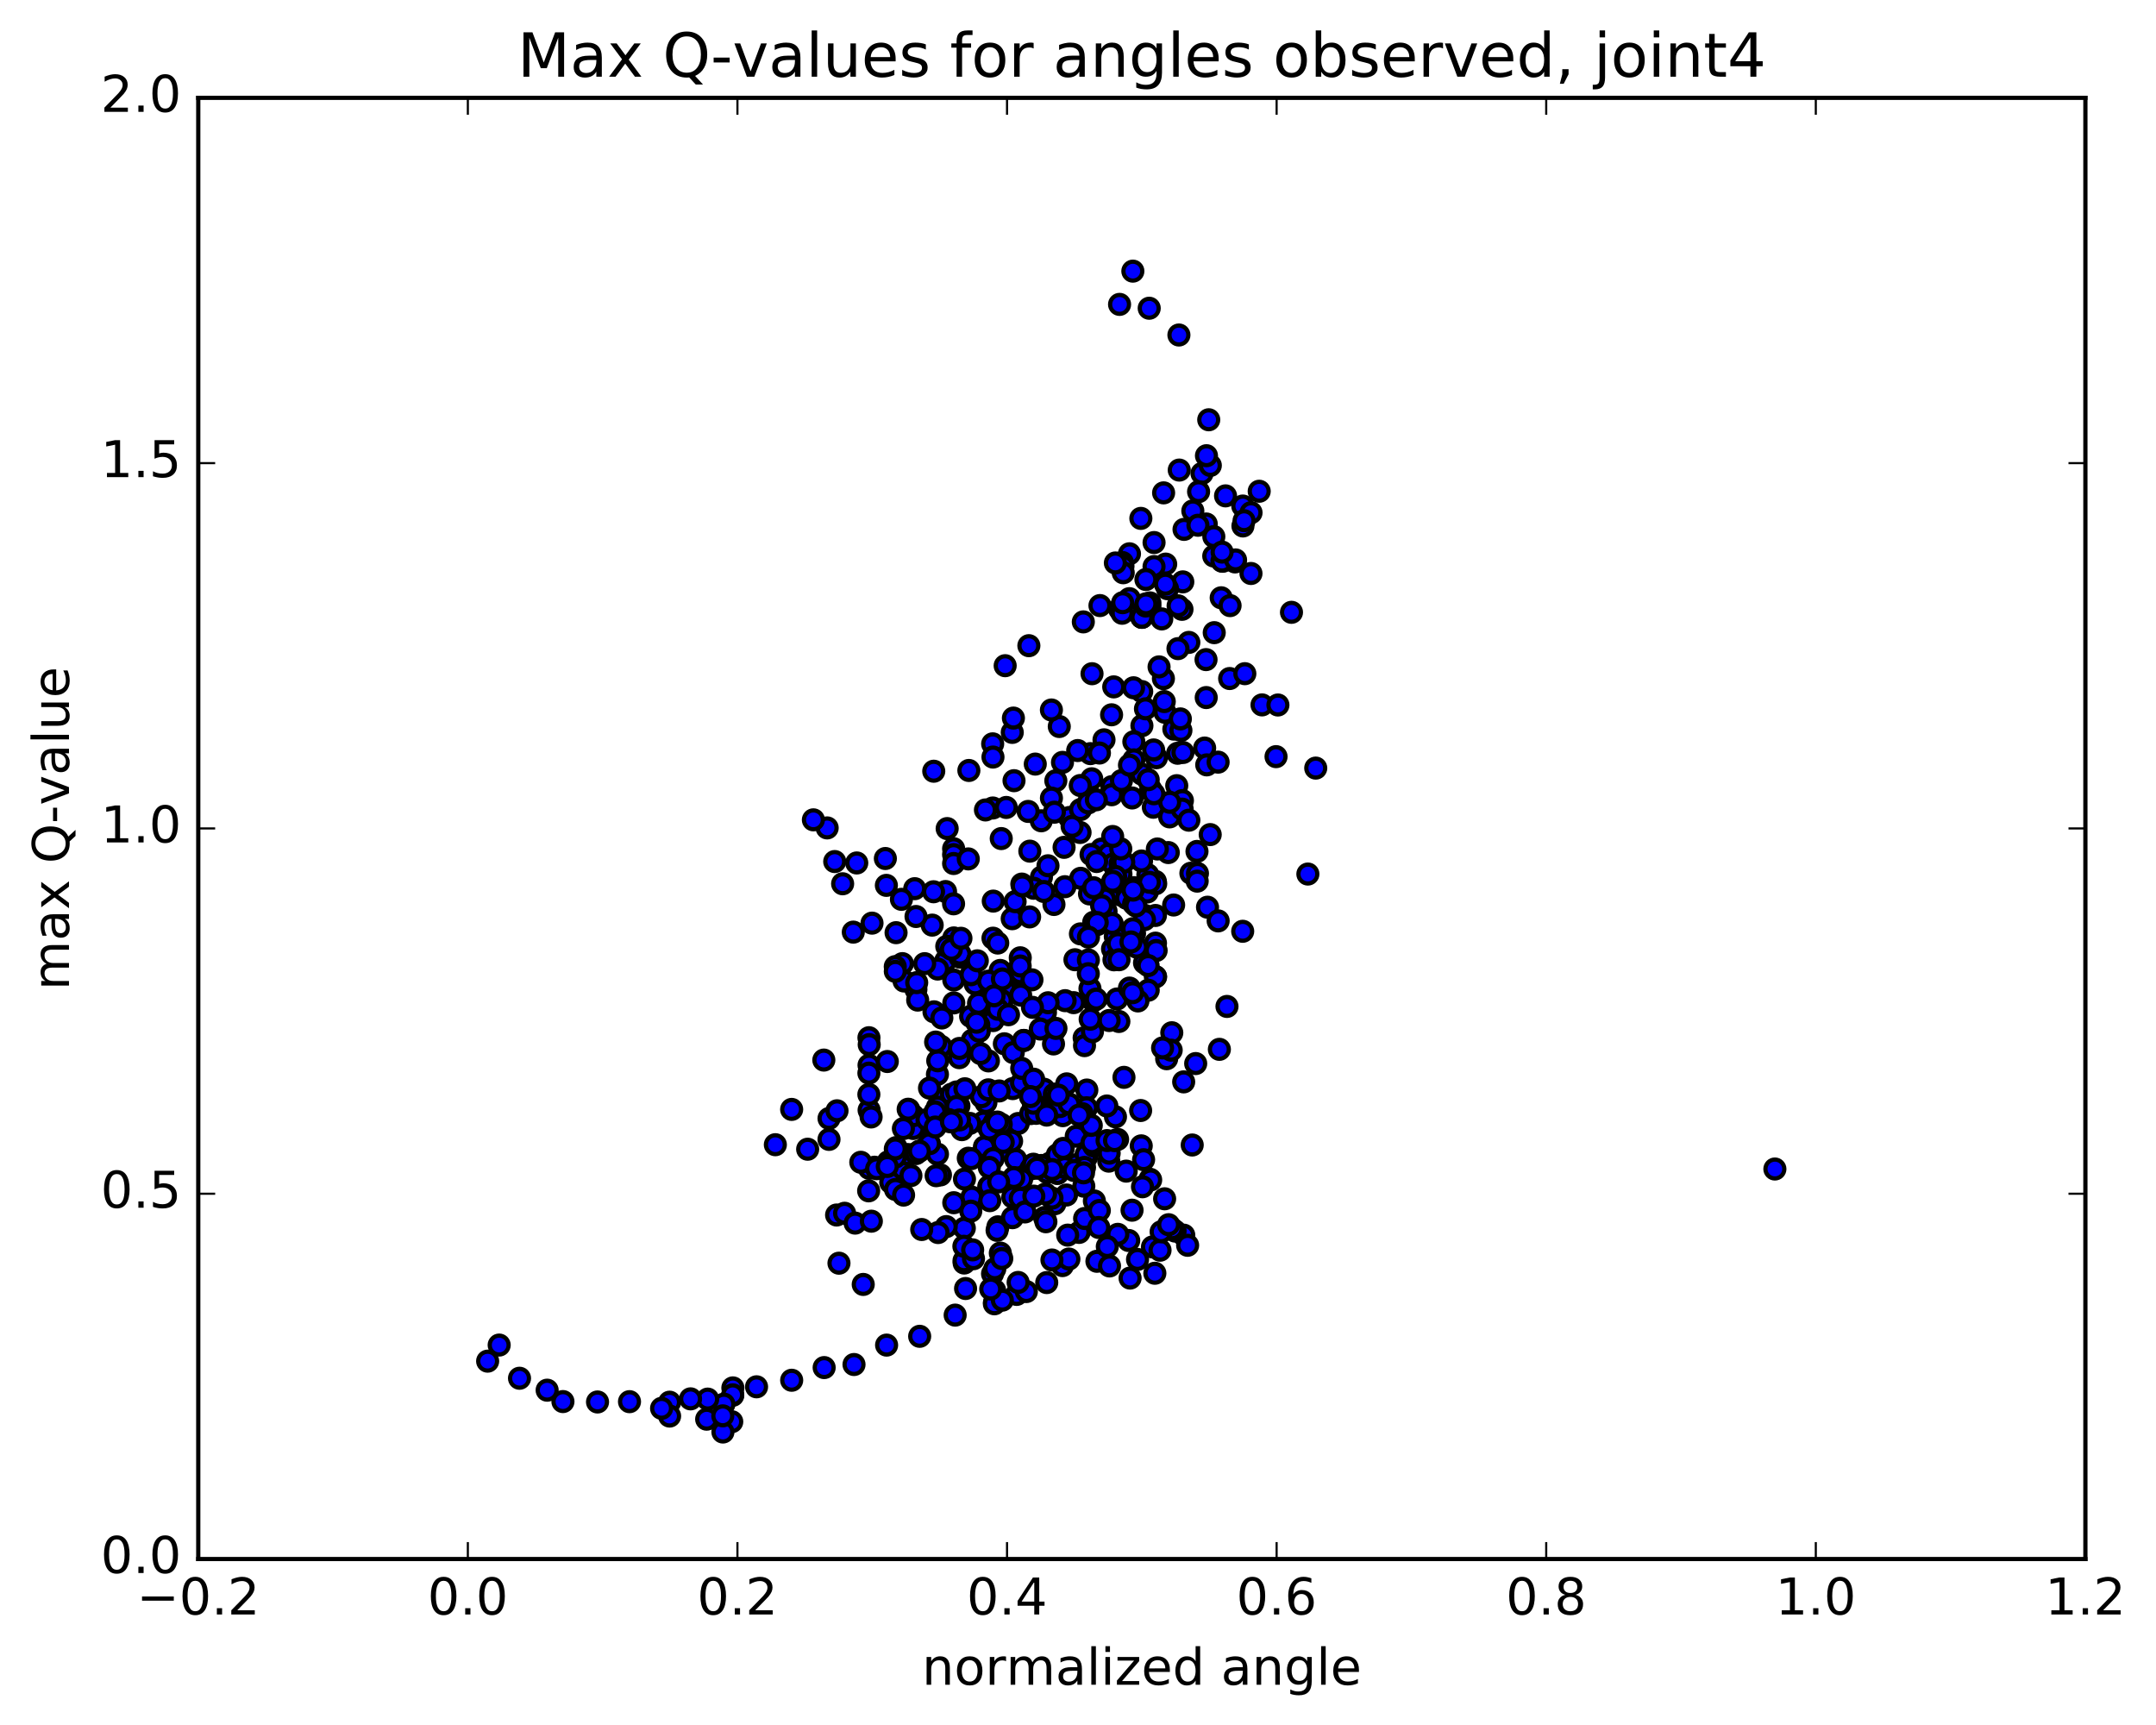 <?xml version="1.0" encoding="utf-8" standalone="no"?>
<!DOCTYPE svg PUBLIC "-//W3C//DTD SVG 1.1//EN"
  "http://www.w3.org/Graphics/SVG/1.1/DTD/svg11.dtd">
<!-- Created with matplotlib (http://matplotlib.org/) -->
<svg height="408pt" version="1.1" viewBox="0 0 510 408" width="510pt" xmlns="http://www.w3.org/2000/svg" xmlns:xlink="http://www.w3.org/1999/xlink">
 <defs>
  <style type="text/css">
*{stroke-linecap:butt;stroke-linejoin:round;stroke-miterlimit:100000;}
  </style>
 </defs>
 <g id="figure_1">
  <g id="patch_1">
   <path d="M 0 408.169 
L 510.039 408.169 
L 510.039 0 
L 0 0 
z
" style="fill:#ffffff;"/>
  </g>
  <g id="axes_1">
   <g id="patch_2">
    <path d="M 46.898 368.742 
L 493.298 368.742 
L 493.298 23.142 
L 46.898 23.142 
z
" style="fill:#ffffff;"/>
   </g>
   <g id="PathCollection_1">
    <defs>
     <path d="M 0 2.236 
C 0.593 2.236 1.162 2 1.581 1.581 
C 2 1.162 2.236 0.593 2.236 0 
C 2.236 -0.593 2 -1.162 1.581 -1.581 
C 1.162 -2 0.593 -2.236 0 -2.236 
C -0.593 -2.236 -1.162 -2 -1.581 -1.581 
C -2 -1.162 -2.236 -0.593 -2.236 0 
C -2.236 0.593 -2 1.162 -1.581 1.581 
C -1.162 2 -0.593 2.236 0 2.236 
z
" id="me95ecf8907" style="stroke:#000000;"/>
    </defs>
    <g clip-path="url(#p4da78f8ed9)">
     <use style="fill:#0000ff;stroke:#000000;" x="419.846" xlink:href="#me95ecf8907" y="276.496"/>
     <use style="fill:#0000ff;stroke:#000000;" x="270.106" xlink:href="#me95ecf8907" y="146.002"/>
     <use style="fill:#0000ff;stroke:#000000;" x="272.01" xlink:href="#me95ecf8907" y="143.527"/>
     <use style="fill:#0000ff;stroke:#000000;" x="278.949" xlink:href="#me95ecf8907" y="111.182"/>
     <use style="fill:#0000ff;stroke:#000000;" x="282.164" xlink:href="#me95ecf8907" y="120.838"/>
     <use style="fill:#0000ff;stroke:#000000;" x="275.251" xlink:href="#me95ecf8907" y="116.573"/>
     <use style="fill:#0000ff;stroke:#000000;" x="272.018" xlink:href="#me95ecf8907" y="142.595"/>
     <use style="fill:#0000ff;stroke:#000000;" x="275.204" xlink:href="#me95ecf8907" y="160.508"/>
     <use style="fill:#0000ff;stroke:#000000;" x="270.119" xlink:href="#me95ecf8907" y="171.642"/>
     <use style="fill:#0000ff;stroke:#000000;" x="270.097" xlink:href="#me95ecf8907" y="183.097"/>
     <use style="fill:#0000ff;stroke:#000000;" x="270.07" xlink:href="#me95ecf8907" y="163.563"/>
     <use style="fill:#0000ff;stroke:#000000;" x="268.138" xlink:href="#me95ecf8907" y="162.674"/>
     <use style="fill:#0000ff;stroke:#000000;" x="261.153" xlink:href="#me95ecf8907" y="174.983"/>
     <use style="fill:#0000ff;stroke:#000000;" x="257.935" xlink:href="#me95ecf8907" y="178.249"/>
     <use style="fill:#0000ff;stroke:#000000;" x="263.006" xlink:href="#me95ecf8907" y="186.054"/>
     <use style="fill:#0000ff;stroke:#000000;" x="262.967" xlink:href="#me95ecf8907" y="187.974"/>
     <use style="fill:#0000ff;stroke:#000000;" x="262.943" xlink:href="#me95ecf8907" y="169.066"/>
     <use style="fill:#0000ff;stroke:#000000;" x="264.815" xlink:href="#me95ecf8907" y="144.055"/>
     <use style="fill:#0000ff;stroke:#000000;" x="269.868" xlink:href="#me95ecf8907" y="122.611"/>
     <use style="fill:#0000ff;stroke:#000000;" x="267.976" xlink:href="#me95ecf8907" y="64.131"/>
     <use style="fill:#0000ff;stroke:#000000;" x="264.832" xlink:href="#me95ecf8907" y="71.995"/>
     <use style="fill:#0000ff;stroke:#000000;" x="271.846" xlink:href="#me95ecf8907" y="72.905"/>
     <use style="fill:#0000ff;stroke:#000000;" x="278.87" xlink:href="#me95ecf8907" y="79.235"/>
     <use style="fill:#0000ff;stroke:#000000;" x="285.925" xlink:href="#me95ecf8907" y="99.284"/>
     <use style="fill:#0000ff;stroke:#000000;" x="289.248" xlink:href="#me95ecf8907" y="132.747"/>
     <use style="fill:#0000ff;stroke:#000000;" x="284.332" xlink:href="#me95ecf8907" y="111.976"/>
     <use style="fill:#0000ff;stroke:#000000;" x="286.3" xlink:href="#me95ecf8907" y="110.089"/>
     <use style="fill:#0000ff;stroke:#000000;" x="290.873" xlink:href="#me95ecf8907" y="160.487"/>
     <use style="fill:#0000ff;stroke:#000000;" x="285.287" xlink:href="#me95ecf8907" y="156.012"/>
     <use style="fill:#0000ff;stroke:#000000;" x="285.336" xlink:href="#me95ecf8907" y="123.935"/>
     <use style="fill:#0000ff;stroke:#000000;" x="285.389" xlink:href="#me95ecf8907" y="107.786"/>
     <use style="fill:#0000ff;stroke:#000000;" x="283.526" xlink:href="#me95ecf8907" y="116.294"/>
     <use style="fill:#0000ff;stroke:#000000;" x="279.791" xlink:href="#me95ecf8907" y="137.626"/>
     <use style="fill:#0000ff;stroke:#000000;" x="284.957" xlink:href="#me95ecf8907" y="176.93"/>
     <use style="fill:#0000ff;stroke:#000000;" x="283.147" xlink:href="#me95ecf8907" y="201.381"/>
     <use style="fill:#0000ff;stroke:#000000;" x="278.199" xlink:href="#me95ecf8907" y="190.884"/>
     <use style="fill:#0000ff;stroke:#000000;" x="276.359" xlink:href="#me95ecf8907" y="201.649"/>
     <use style="fill:#0000ff;stroke:#000000;" x="270.737" xlink:href="#me95ecf8907" y="227.744"/>
     <use style="fill:#0000ff;stroke:#000000;" x="270.846" xlink:href="#me95ecf8907" y="216.542"/>
     <use style="fill:#0000ff;stroke:#000000;" x="272.819" xlink:href="#me95ecf8907" y="190.93"/>
     <use style="fill:#0000ff;stroke:#000000;" x="278.57" xlink:href="#me95ecf8907" y="178.161"/>
     <use style="fill:#0000ff;stroke:#000000;" x="276.676" xlink:href="#me95ecf8907" y="193.21"/>
     <use style="fill:#0000ff;stroke:#000000;" x="273.551" xlink:href="#me95ecf8907" y="179.217"/>
     <use style="fill:#0000ff;stroke:#000000;" x="281.221" xlink:href="#me95ecf8907" y="151.942"/>
     <use style="fill:#0000ff;stroke:#000000;" x="288.873" xlink:href="#me95ecf8907" y="141.388"/>
     <use style="fill:#0000ff;stroke:#000000;" x="293.979" xlink:href="#me95ecf8907" y="119.689"/>
     <use style="fill:#0000ff;stroke:#000000;" x="294.016" xlink:href="#me95ecf8907" y="124.399"/>
     <use style="fill:#0000ff;stroke:#000000;" x="292.149" xlink:href="#me95ecf8907" y="132.907"/>
     <use style="fill:#0000ff;stroke:#000000;" x="287.112" xlink:href="#me95ecf8907" y="131.513"/>
     <use style="fill:#0000ff;stroke:#000000;" x="287.13" xlink:href="#me95ecf8907" y="126.924"/>
     <use style="fill:#0000ff;stroke:#000000;" x="289.044" xlink:href="#me95ecf8907" y="132.715"/>
     <use style="fill:#0000ff;stroke:#000000;" x="292.271" xlink:href="#me95ecf8907" y="132.431"/>
     <use style="fill:#0000ff;stroke:#000000;" x="287.227" xlink:href="#me95ecf8907" y="149.639"/>
     <use style="fill:#0000ff;stroke:#000000;" x="285.331" xlink:href="#me95ecf8907" y="164.988"/>
     <use style="fill:#0000ff;stroke:#000000;" x="278.357" xlink:href="#me95ecf8907" y="185.827"/>
     <use style="fill:#0000ff;stroke:#000000;" x="271.397" xlink:href="#me95ecf8907" y="210.972"/>
     <use style="fill:#0000ff;stroke:#000000;" x="268.203" xlink:href="#me95ecf8907" y="209.948"/>
     <use style="fill:#0000ff;stroke:#000000;" x="273.298" xlink:href="#me95ecf8907" y="208.471"/>
     <use style="fill:#0000ff;stroke:#000000;" x="273.318" xlink:href="#me95ecf8907" y="216.529"/>
     <use style="fill:#0000ff;stroke:#000000;" x="273.329" xlink:href="#me95ecf8907" y="223.074"/>
     <use style="fill:#0000ff;stroke:#000000;" x="273.338" xlink:href="#me95ecf8907" y="231.003"/>
     <use style="fill:#0000ff;stroke:#000000;" x="273.348" xlink:href="#me95ecf8907" y="231.036"/>
     <use style="fill:#0000ff;stroke:#000000;" x="273.38" xlink:href="#me95ecf8907" y="209.016"/>
     <use style="fill:#0000ff;stroke:#000000;" x="271.525" xlink:href="#me95ecf8907" y="206.907"/>
     <use style="fill:#0000ff;stroke:#000000;" x="268.372" xlink:href="#me95ecf8907" y="220.809"/>
     <use style="fill:#0000ff;stroke:#000000;" x="273.483" xlink:href="#me95ecf8907" y="224.821"/>
     <use style="fill:#0000ff;stroke:#000000;" x="271.614" xlink:href="#me95ecf8907" y="234.208"/>
     <use style="fill:#0000ff;stroke:#000000;" x="264.669" xlink:href="#me95ecf8907" y="241.601"/>
     <use style="fill:#0000ff;stroke:#000000;" x="257.091" xlink:href="#me95ecf8907" y="257.817"/>
     <use style="fill:#0000ff;stroke:#000000;" x="250.135" xlink:href="#me95ecf8907" y="261.906"/>
     <use style="fill:#0000ff;stroke:#000000;" x="246.952" xlink:href="#me95ecf8907" y="257.625"/>
     <use style="fill:#0000ff;stroke:#000000;" x="253.966" xlink:href="#me95ecf8907" y="237.15"/>
     <use style="fill:#0000ff;stroke:#000000;" x="261.635" xlink:href="#me95ecf8907" y="215.531"/>
     <use style="fill:#0000ff;stroke:#000000;" x="264.911" xlink:href="#me95ecf8907" y="211.639"/>
     <use style="fill:#0000ff;stroke:#000000;" x="257.987" xlink:href="#me95ecf8907" y="211.124"/>
     <use style="fill:#0000ff;stroke:#000000;" x="252.963" xlink:href="#me95ecf8907" y="193.351"/>
     <use style="fill:#0000ff;stroke:#000000;" x="254.927" xlink:href="#me95ecf8907" y="177.519"/>
     <use style="fill:#0000ff;stroke:#000000;" x="260.071" xlink:href="#me95ecf8907" y="178.107"/>
     <use style="fill:#0000ff;stroke:#000000;" x="258.249" xlink:href="#me95ecf8907" y="184.201"/>
     <use style="fill:#0000ff;stroke:#000000;" x="251.333" xlink:href="#me95ecf8907" y="180.318"/>
     <use style="fill:#0000ff;stroke:#000000;" x="246.309" xlink:href="#me95ecf8907" y="194.134"/>
     <use style="fill:#0000ff;stroke:#000000;" x="246.354" xlink:href="#me95ecf8907" y="207.458"/>
     <use style="fill:#0000ff;stroke:#000000;" x="244.487" xlink:href="#me95ecf8907" y="210.092"/>
     <use style="fill:#0000ff;stroke:#000000;" x="239.439" xlink:href="#me95ecf8907" y="217.294"/>
     <use style="fill:#0000ff;stroke:#000000;" x="239.462" xlink:href="#me95ecf8907" y="234.713"/>
     <use style="fill:#0000ff;stroke:#000000;" x="237.58" xlink:href="#me95ecf8907" y="246.88"/>
     <use style="fill:#0000ff;stroke:#000000;" x="234.395" xlink:href="#me95ecf8907" y="235.622"/>
     <use style="fill:#0000ff;stroke:#000000;" x="237.616" xlink:href="#me95ecf8907" y="233.914"/>
     <use style="fill:#0000ff;stroke:#000000;" x="232.559" xlink:href="#me95ecf8907" y="241.824"/>
     <use style="fill:#0000ff;stroke:#000000;" x="230.681" xlink:href="#me95ecf8907" y="232.721"/>
     <use style="fill:#0000ff;stroke:#000000;" x="225.612" xlink:href="#me95ecf8907" y="231.79"/>
     <use style="fill:#0000ff;stroke:#000000;" x="225.618" xlink:href="#me95ecf8907" y="237.211"/>
     <use style="fill:#0000ff;stroke:#000000;" x="225.627" xlink:href="#me95ecf8907" y="221.838"/>
     <use style="fill:#0000ff;stroke:#000000;" x="223.725" xlink:href="#me95ecf8907" y="227.226"/>
     <use style="fill:#0000ff;stroke:#000000;" x="220.509" xlink:href="#me95ecf8907" y="218.811"/>
     <use style="fill:#0000ff;stroke:#000000;" x="225.58" xlink:href="#me95ecf8907" y="200.74"/>
     <use style="fill:#0000ff;stroke:#000000;" x="225.575" xlink:href="#me95ecf8907" y="202.127"/>
     <use style="fill:#0000ff;stroke:#000000;" x="225.574" xlink:href="#me95ecf8907" y="204.239"/>
     <use style="fill:#0000ff;stroke:#000000;" x="223.668" xlink:href="#me95ecf8907" y="210.868"/>
     <use style="fill:#0000ff;stroke:#000000;" x="216.682" xlink:href="#me95ecf8907" y="216.771"/>
     <use style="fill:#0000ff;stroke:#000000;" x="213.456" xlink:href="#me95ecf8907" y="227.92"/>
     <use style="fill:#0000ff;stroke:#000000;" x="216.658" xlink:href="#me95ecf8907" y="234.003"/>
     <use style="fill:#0000ff;stroke:#000000;" x="209.671" xlink:href="#me95ecf8907" y="209.409"/>
     <use style="fill:#0000ff;stroke:#000000;" x="202.665" xlink:href="#me95ecf8907" y="204.109"/>
     <use style="fill:#0000ff;stroke:#000000;" x="195.664" xlink:href="#me95ecf8907" y="195.82"/>
     <use style="fill:#0000ff;stroke:#000000;" x="192.407" xlink:href="#me95ecf8907" y="193.909"/>
     <use style="fill:#0000ff;stroke:#000000;" x="197.453" xlink:href="#me95ecf8907" y="203.776"/>
     <use style="fill:#0000ff;stroke:#000000;" x="199.323" xlink:href="#me95ecf8907" y="209.03"/>
     <use style="fill:#0000ff;stroke:#000000;" x="206.273" xlink:href="#me95ecf8907" y="218.342"/>
     <use style="fill:#0000ff;stroke:#000000;" x="211.964" xlink:href="#me95ecf8907" y="220.598"/>
     <use style="fill:#0000ff;stroke:#000000;" x="213.85" xlink:href="#me95ecf8907" y="232.027"/>
     <use style="fill:#0000ff;stroke:#000000;" x="220.829" xlink:href="#me95ecf8907" y="210.921"/>
     <use style="fill:#0000ff;stroke:#000000;" x="224.051" xlink:href="#me95ecf8907" y="195.977"/>
     <use style="fill:#0000ff;stroke:#000000;" x="217.078" xlink:href="#me95ecf8907" y="236.543"/>
     <use style="fill:#0000ff;stroke:#000000;" x="211.997" xlink:href="#me95ecf8907" y="271.423"/>
     <use style="fill:#0000ff;stroke:#000000;" x="210.096" xlink:href="#me95ecf8907" y="274.797"/>
     <use style="fill:#0000ff;stroke:#000000;" x="206.87" xlink:href="#me95ecf8907" y="276.072"/>
     <use style="fill:#0000ff;stroke:#000000;" x="210.702" xlink:href="#me95ecf8907" y="279.661"/>
     <use style="fill:#0000ff;stroke:#000000;" x="205.611" xlink:href="#me95ecf8907" y="276.34"/>
     <use style="fill:#0000ff;stroke:#000000;" x="205.586" xlink:href="#me95ecf8907" y="262.574"/>
     <use style="fill:#0000ff;stroke:#000000;" x="205.57" xlink:href="#me95ecf8907" y="251.938"/>
     <use style="fill:#0000ff;stroke:#000000;" x="205.55" xlink:href="#me95ecf8907" y="245.442"/>
     <use style="fill:#0000ff;stroke:#000000;" x="205.538" xlink:href="#me95ecf8907" y="253.814"/>
     <use style="fill:#0000ff;stroke:#000000;" x="205.53" xlink:href="#me95ecf8907" y="258.856"/>
     <use style="fill:#0000ff;stroke:#000000;" x="203.62" xlink:href="#me95ecf8907" y="274.905"/>
     <use style="fill:#0000ff;stroke:#000000;" x="197.895" xlink:href="#me95ecf8907" y="287.376"/>
     <use style="fill:#0000ff;stroke:#000000;" x="199.785" xlink:href="#me95ecf8907" y="286.965"/>
     <use style="fill:#0000ff;stroke:#000000;" x="205.477" xlink:href="#me95ecf8907" y="281.659"/>
     <use style="fill:#0000ff;stroke:#000000;" x="207.368" xlink:href="#me95ecf8907" y="276.426"/>
     <use style="fill:#0000ff;stroke:#000000;" x="214.982" xlink:href="#me95ecf8907" y="262.465"/>
     <use style="fill:#0000ff;stroke:#000000;" x="222.6" xlink:href="#me95ecf8907" y="247.475"/>
     <use style="fill:#0000ff;stroke:#000000;" x="229.596" xlink:href="#me95ecf8907" y="240.382"/>
     <use style="fill:#0000ff;stroke:#000000;" x="236.598" xlink:href="#me95ecf8907" y="229.528"/>
     <use style="fill:#0000ff;stroke:#000000;" x="241.711" xlink:href="#me95ecf8907" y="209.103"/>
     <use style="fill:#0000ff;stroke:#000000;" x="239.866" xlink:href="#me95ecf8907" y="184.649"/>
     <use style="fill:#0000ff;stroke:#000000;" x="234.844" xlink:href="#me95ecf8907" y="191.107"/>
     <use style="fill:#0000ff;stroke:#000000;" x="234.89" xlink:href="#me95ecf8907" y="221.902"/>
     <use style="fill:#0000ff;stroke:#000000;" x="234.923" xlink:href="#me95ecf8907" y="241.39"/>
     <use style="fill:#0000ff;stroke:#000000;" x="236.858" xlink:href="#me95ecf8907" y="236.59"/>
     <use style="fill:#0000ff;stroke:#000000;" x="241.343" xlink:href="#me95ecf8907" y="226.537"/>
     <use style="fill:#0000ff;stroke:#000000;" x="241.385" xlink:href="#me95ecf8907" y="230.076"/>
     <use style="fill:#0000ff;stroke:#000000;" x="241.433" xlink:href="#me95ecf8907" y="235.359"/>
     <use style="fill:#0000ff;stroke:#000000;" x="239.559" xlink:href="#me95ecf8907" y="257.478"/>
     <use style="fill:#0000ff;stroke:#000000;" x="232.594" xlink:href="#me95ecf8907" y="265.406"/>
     <use style="fill:#0000ff;stroke:#000000;" x="229.401" xlink:href="#me95ecf8907" y="265.708"/>
     <use style="fill:#0000ff;stroke:#000000;" x="235.132" xlink:href="#me95ecf8907" y="269.257"/>
     <use style="fill:#0000ff;stroke:#000000;" x="237.05" xlink:href="#me95ecf8907" y="272.001"/>
     <use style="fill:#0000ff;stroke:#000000;" x="240.258" xlink:href="#me95ecf8907" y="274.232"/>
     <use style="fill:#0000ff;stroke:#000000;" x="237.028" xlink:href="#me95ecf8907" y="269.243"/>
     <use style="fill:#0000ff;stroke:#000000;" x="240.859" xlink:href="#me95ecf8907" y="265.727"/>
     <use style="fill:#0000ff;stroke:#000000;" x="235.137" xlink:href="#me95ecf8907" y="265.554"/>
     <use style="fill:#0000ff;stroke:#000000;" x="233.217" xlink:href="#me95ecf8907" y="260.765"/>
     <use style="fill:#0000ff;stroke:#000000;" x="226.232" xlink:href="#me95ecf8907" y="261.856"/>
     <use style="fill:#0000ff;stroke:#000000;" x="219.256" xlink:href="#me95ecf8907" y="271.15"/>
     <use style="fill:#0000ff;stroke:#000000;" x="213.557" xlink:href="#me95ecf8907" y="276.399"/>
     <use style="fill:#0000ff;stroke:#000000;" x="215.475" xlink:href="#me95ecf8907" y="278.056"/>
     <use style="fill:#0000ff;stroke:#000000;" x="222.463" xlink:href="#me95ecf8907" y="277.89"/>
     <use style="fill:#0000ff;stroke:#000000;" x="227.535" xlink:href="#me95ecf8907" y="267.19"/>
     <use style="fill:#0000ff;stroke:#000000;" x="225.62" xlink:href="#me95ecf8907" y="261.137"/>
     <use style="fill:#0000ff;stroke:#000000;" x="222.394" xlink:href="#me95ecf8907" y="259.96"/>
     <use style="fill:#0000ff;stroke:#000000;" x="229.995" xlink:href="#me95ecf8907" y="246.019"/>
     <use style="fill:#0000ff;stroke:#000000;" x="233.812" xlink:href="#me95ecf8907" y="250.926"/>
     <use style="fill:#0000ff;stroke:#000000;" x="226.831" xlink:href="#me95ecf8907" y="261.576"/>
     <use style="fill:#0000ff;stroke:#000000;" x="221.754" xlink:href="#me95ecf8907" y="261.853"/>
     <use style="fill:#0000ff;stroke:#000000;" x="219.848" xlink:href="#me95ecf8907" y="266.277"/>
     <use style="fill:#0000ff;stroke:#000000;" x="214.775" xlink:href="#me95ecf8907" y="273.07"/>
     <use style="fill:#0000ff;stroke:#000000;" x="216.682" xlink:href="#me95ecf8907" y="272.848"/>
     <use style="fill:#0000ff;stroke:#000000;" x="221.758" xlink:href="#me95ecf8907" y="272.98"/>
     <use style="fill:#0000ff;stroke:#000000;" x="219.863" xlink:href="#me95ecf8907" y="270.512"/>
     <use style="fill:#0000ff;stroke:#000000;" x="216.026" xlink:href="#me95ecf8907" y="266.913"/>
     <use style="fill:#0000ff;stroke:#000000;" x="221.75" xlink:href="#me95ecf8907" y="254.115"/>
     <use style="fill:#0000ff;stroke:#000000;" x="219.874" xlink:href="#me95ecf8907" y="257.365"/>
     <use style="fill:#0000ff;stroke:#000000;" x="216.05" xlink:href="#me95ecf8907" y="263.88"/>
     <use style="fill:#0000ff;stroke:#000000;" x="219.283" xlink:href="#me95ecf8907" y="264.808"/>
     <use style="fill:#0000ff;stroke:#000000;" x="214.826" xlink:href="#me95ecf8907" y="262.357"/>
     <use style="fill:#0000ff;stroke:#000000;" x="221.822" xlink:href="#me95ecf8907" y="250.899"/>
     <use style="fill:#0000ff;stroke:#000000;" x="226.924" xlink:href="#me95ecf8907" y="250.163"/>
     <use style="fill:#0000ff;stroke:#000000;" x="226.951" xlink:href="#me95ecf8907" y="247.975"/>
     <use style="fill:#0000ff;stroke:#000000;" x="225.071" xlink:href="#me95ecf8907" y="258.81"/>
     <use style="fill:#0000ff;stroke:#000000;" x="217.475" xlink:href="#me95ecf8907" y="272.273"/>
     <use style="fill:#0000ff;stroke:#000000;" x="211.776" xlink:href="#me95ecf8907" y="273.68"/>
     <use style="fill:#0000ff;stroke:#000000;" x="211.784" xlink:href="#me95ecf8907" y="271.742"/>
     <use style="fill:#0000ff;stroke:#000000;" x="213.697" xlink:href="#me95ecf8907" y="266.931"/>
     <use style="fill:#0000ff;stroke:#000000;" x="221.323" xlink:href="#me95ecf8907" y="246.471"/>
     <use style="fill:#0000ff;stroke:#000000;" x="227.064" xlink:href="#me95ecf8907" y="226.388"/>
     <use style="fill:#0000ff;stroke:#000000;" x="227.094" xlink:href="#me95ecf8907" y="225.659"/>
     <use style="fill:#0000ff;stroke:#000000;" x="229.044" xlink:href="#me95ecf8907" y="203.152"/>
     <use style="fill:#0000ff;stroke:#000000;" x="234.815" xlink:href="#me95ecf8907" y="175.935"/>
     <use style="fill:#0000ff;stroke:#000000;" x="234.887" xlink:href="#me95ecf8907" y="179.059"/>
     <use style="fill:#0000ff;stroke:#000000;" x="236.844" xlink:href="#me95ecf8907" y="198.34"/>
     <use style="fill:#0000ff;stroke:#000000;" x="240.123" xlink:href="#me95ecf8907" y="213.269"/>
     <use style="fill:#0000ff;stroke:#000000;" x="233.826" xlink:href="#me95ecf8907" y="232.057"/>
     <use style="fill:#0000ff;stroke:#000000;" x="231.951" xlink:href="#me95ecf8907" y="249.194"/>
     <use style="fill:#0000ff;stroke:#000000;" x="226.259" xlink:href="#me95ecf8907" y="258.269"/>
     <use style="fill:#0000ff;stroke:#000000;" x="226.273" xlink:href="#me95ecf8907" y="261.693"/>
     <use style="fill:#0000ff;stroke:#000000;" x="224.382" xlink:href="#me95ecf8907" y="264.793"/>
     <use style="fill:#0000ff;stroke:#000000;" x="221.19" xlink:href="#me95ecf8907" y="262.989"/>
     <use style="fill:#0000ff;stroke:#000000;" x="224.42" xlink:href="#me95ecf8907" y="265.236"/>
     <use style="fill:#0000ff;stroke:#000000;" x="221.231" xlink:href="#me95ecf8907" y="266.569"/>
     <use style="fill:#0000ff;stroke:#000000;" x="226.959" xlink:href="#me95ecf8907" y="264.888"/>
     <use style="fill:#0000ff;stroke:#000000;" x="225.072" xlink:href="#me95ecf8907" y="265.359"/>
     <use style="fill:#0000ff;stroke:#000000;" x="270.106" xlink:href="#me95ecf8907" y="146.002"/>
     <use style="fill:#0000ff;stroke:#000000;" x="268.208" xlink:href="#me95ecf8907" y="175.434"/>
     <use style="fill:#0000ff;stroke:#000000;" x="260.552" xlink:href="#me95ecf8907" y="200.828"/>
     <use style="fill:#0000ff;stroke:#000000;" x="255.486" xlink:href="#me95ecf8907" y="196.899"/>
     <use style="fill:#0000ff;stroke:#000000;" x="253.605" xlink:href="#me95ecf8907" y="195.459"/>
     <use style="fill:#0000ff;stroke:#000000;" x="247.901" xlink:href="#me95ecf8907" y="204.771"/>
     <use style="fill:#0000ff;stroke:#000000;" x="249.755" xlink:href="#me95ecf8907" y="184.665"/>
     <use style="fill:#0000ff;stroke:#000000;" x="255.537" xlink:href="#me95ecf8907" y="185.79"/>
     <use style="fill:#0000ff;stroke:#000000;" x="258.086" xlink:href="#me95ecf8907" y="202.113"/>
     <use style="fill:#0000ff;stroke:#000000;" x="261.264" xlink:href="#me95ecf8907" y="212.644"/>
     <use style="fill:#0000ff;stroke:#000000;" x="254.277" xlink:href="#me95ecf8907" y="226.997"/>
     <use style="fill:#0000ff;stroke:#000000;" x="247.304" xlink:href="#me95ecf8907" y="239.467"/>
     <use style="fill:#0000ff;stroke:#000000;" x="239.693" xlink:href="#me95ecf8907" y="248.963"/>
     <use style="fill:#0000ff;stroke:#000000;" x="232.144" xlink:href="#me95ecf8907" y="259.399"/>
     <use style="fill:#0000ff;stroke:#000000;" x="228.243" xlink:href="#me95ecf8907" y="257.519"/>
     <use style="fill:#0000ff;stroke:#000000;" x="231.533" xlink:href="#me95ecf8907" y="242.436"/>
     <use style="fill:#0000ff;stroke:#000000;" x="223.956" xlink:href="#me95ecf8907" y="223.822"/>
     <use style="fill:#0000ff;stroke:#000000;" x="216.38" xlink:href="#me95ecf8907" y="210.191"/>
     <use style="fill:#0000ff;stroke:#000000;" x="209.432" xlink:href="#me95ecf8907" y="203.056"/>
     <use style="fill:#0000ff;stroke:#000000;" x="201.846" xlink:href="#me95ecf8907" y="220.469"/>
     <use style="fill:#0000ff;stroke:#000000;" x="194.876" xlink:href="#me95ecf8907" y="250.73"/>
     <use style="fill:#0000ff;stroke:#000000;" x="187.264" xlink:href="#me95ecf8907" y="262.398"/>
     <use style="fill:#0000ff;stroke:#000000;" x="183.408" xlink:href="#me95ecf8907" y="270.749"/>
     <use style="fill:#0000ff;stroke:#000000;" x="191.053" xlink:href="#me95ecf8907" y="271.816"/>
     <use style="fill:#0000ff;stroke:#000000;" x="196.107" xlink:href="#me95ecf8907" y="264.54"/>
     <use style="fill:#0000ff;stroke:#000000;" x="196.101" xlink:href="#me95ecf8907" y="269.489"/>
     <use style="fill:#0000ff;stroke:#000000;" x="197.995" xlink:href="#me95ecf8907" y="262.726"/>
     <use style="fill:#0000ff;stroke:#000000;" x="205.611" xlink:href="#me95ecf8907" y="247.074"/>
     <use style="fill:#0000ff;stroke:#000000;" x="213.232" xlink:href="#me95ecf8907" y="212.712"/>
     <use style="fill:#0000ff;stroke:#000000;" x="220.877" xlink:href="#me95ecf8907" y="182.411"/>
     <use style="fill:#0000ff;stroke:#000000;" x="229.186" xlink:href="#me95ecf8907" y="182.231"/>
     <use style="fill:#0000ff;stroke:#000000;" x="233.107" xlink:href="#me95ecf8907" y="191.57"/>
     <use style="fill:#0000ff;stroke:#000000;" x="225.564" xlink:href="#me95ecf8907" y="213.772"/>
     <use style="fill:#0000ff;stroke:#000000;" x="221.799" xlink:href="#me95ecf8907" y="229.201"/>
     <use style="fill:#0000ff;stroke:#000000;" x="225.049" xlink:href="#me95ecf8907" y="224.522"/>
     <use style="fill:#0000ff;stroke:#000000;" x="218.728" xlink:href="#me95ecf8907" y="227.928"/>
     <use style="fill:#0000ff;stroke:#000000;" x="216.846" xlink:href="#me95ecf8907" y="232.417"/>
     <use style="fill:#0000ff;stroke:#000000;" x="211.776" xlink:href="#me95ecf8907" y="228.624"/>
     <use style="fill:#0000ff;stroke:#000000;" x="211.787" xlink:href="#me95ecf8907" y="229.75"/>
     <use style="fill:#0000ff;stroke:#000000;" x="209.893" xlink:href="#me95ecf8907" y="251.071"/>
     <use style="fill:#0000ff;stroke:#000000;" x="206.057" xlink:href="#me95ecf8907" y="264.185"/>
     <use style="fill:#0000ff;stroke:#000000;" x="209.886" xlink:href="#me95ecf8907" y="275.893"/>
     <use style="fill:#0000ff;stroke:#000000;" x="202.28" xlink:href="#me95ecf8907" y="289.291"/>
     <use style="fill:#0000ff;stroke:#000000;" x="198.457" xlink:href="#me95ecf8907" y="298.774"/>
     <use style="fill:#0000ff;stroke:#000000;" x="204.197" xlink:href="#me95ecf8907" y="303.796"/>
     <use style="fill:#0000ff;stroke:#000000;" x="206.117" xlink:href="#me95ecf8907" y="288.837"/>
     <use style="fill:#0000ff;stroke:#000000;" x="211.836" xlink:href="#me95ecf8907" y="281.332"/>
     <use style="fill:#0000ff;stroke:#000000;" x="213.743" xlink:href="#me95ecf8907" y="282.665"/>
     <use style="fill:#0000ff;stroke:#000000;" x="221.444" xlink:href="#me95ecf8907" y="278.078"/>
     <use style="fill:#0000ff;stroke:#000000;" x="229.046" xlink:href="#me95ecf8907" y="273.939"/>
     <use style="fill:#0000ff;stroke:#000000;" x="232.861" xlink:href="#me95ecf8907" y="271.255"/>
     <use style="fill:#0000ff;stroke:#000000;" x="229.738" xlink:href="#me95ecf8907" y="274.047"/>
     <use style="fill:#0000ff;stroke:#000000;" x="236.051" xlink:href="#me95ecf8907" y="290.168"/>
     <use style="fill:#0000ff;stroke:#000000;" x="235.858" xlink:href="#me95ecf8907" y="291.004"/>
     <use style="fill:#0000ff;stroke:#000000;" x="233.894" xlink:href="#me95ecf8907" y="280.644"/>
     <use style="fill:#0000ff;stroke:#000000;" x="228.146" xlink:href="#me95ecf8907" y="278.879"/>
     <use style="fill:#0000ff;stroke:#000000;" x="228.109" xlink:href="#me95ecf8907" y="290.496"/>
     <use style="fill:#0000ff;stroke:#000000;" x="228.075" xlink:href="#me95ecf8907" y="298.734"/>
     <use style="fill:#0000ff;stroke:#000000;" x="228.038" xlink:href="#me95ecf8907" y="298.195"/>
     <use style="fill:#0000ff;stroke:#000000;" x="228.006" xlink:href="#me95ecf8907" y="294.767"/>
     <use style="fill:#0000ff;stroke:#000000;" x="229.889" xlink:href="#me95ecf8907" y="283.163"/>
     <use style="fill:#0000ff;stroke:#000000;" x="234.949" xlink:href="#me95ecf8907" y="274.015"/>
     <use style="fill:#0000ff;stroke:#000000;" x="236.841" xlink:href="#me95ecf8907" y="265.921"/>
     <use style="fill:#0000ff;stroke:#000000;" x="243.812" xlink:href="#me95ecf8907" y="263.386"/>
     <use style="fill:#0000ff;stroke:#000000;" x="251.409" xlink:href="#me95ecf8907" y="263.881"/>
     <use style="fill:#0000ff;stroke:#000000;" x="257.096" xlink:href="#me95ecf8907" y="265.476"/>
     <use style="fill:#0000ff;stroke:#000000;" x="257.037" xlink:href="#me95ecf8907" y="262.011"/>
     <use style="fill:#0000ff;stroke:#000000;" x="257.042" xlink:href="#me95ecf8907" y="273.643"/>
     <use style="fill:#0000ff;stroke:#000000;" x="258.873" xlink:href="#me95ecf8907" y="284.062"/>
     <use style="fill:#0000ff;stroke:#000000;" x="266.405" xlink:href="#me95ecf8907" y="276.996"/>
     <use style="fill:#0000ff;stroke:#000000;" x="272.03" xlink:href="#me95ecf8907" y="278.922"/>
     <use style="fill:#0000ff;stroke:#000000;" x="269.961" xlink:href="#me95ecf8907" y="271.02"/>
     <use style="fill:#0000ff;stroke:#000000;" x="262.284" xlink:href="#me95ecf8907" y="274.636"/>
     <use style="fill:#0000ff;stroke:#000000;" x="255.249" xlink:href="#me95ecf8907" y="291.493"/>
     <use style="fill:#0000ff;stroke:#000000;" x="251.327" xlink:href="#me95ecf8907" y="299.342"/>
     <use style="fill:#0000ff;stroke:#000000;" x="259.478" xlink:href="#me95ecf8907" y="298.321"/>
     <use style="fill:#0000ff;stroke:#000000;" x="266.999" xlink:href="#me95ecf8907" y="293.408"/>
     <use style="fill:#0000ff;stroke:#000000;" x="272.615" xlink:href="#me95ecf8907" y="294.928"/>
     <use style="fill:#0000ff;stroke:#000000;" x="274.405" xlink:href="#me95ecf8907" y="295.702"/>
     <use style="fill:#0000ff;stroke:#000000;" x="280.021" xlink:href="#me95ecf8907" y="292.143"/>
     <use style="fill:#0000ff;stroke:#000000;" x="277.969" xlink:href="#me95ecf8907" y="291.179"/>
     <use style="fill:#0000ff;stroke:#000000;" x="272.189" xlink:href="#me95ecf8907" y="279.081"/>
     <use style="fill:#0000ff;stroke:#000000;" x="270.255" xlink:href="#me95ecf8907" y="280.692"/>
     <use style="fill:#0000ff;stroke:#000000;" x="264.418" xlink:href="#me95ecf8907" y="291.949"/>
     <use style="fill:#0000ff;stroke:#000000;" x="262.454" xlink:href="#me95ecf8907" y="299.424"/>
     <use style="fill:#0000ff;stroke:#000000;" x="256.564" xlink:href="#me95ecf8907" y="288.196"/>
     <use style="fill:#0000ff;stroke:#000000;" x="254.671" xlink:href="#me95ecf8907" y="275.459"/>
     <use style="fill:#0000ff;stroke:#000000;" x="247.672" xlink:href="#me95ecf8907" y="277.271"/>
     <use style="fill:#0000ff;stroke:#000000;" x="243.82" xlink:href="#me95ecf8907" y="276.478"/>
     <use style="fill:#0000ff;stroke:#000000;" x="249.528" xlink:href="#me95ecf8907" y="284.708"/>
     <use style="fill:#0000ff;stroke:#000000;" x="247.607" xlink:href="#me95ecf8907" y="303.354"/>
     <use style="fill:#0000ff;stroke:#000000;" x="240.49" xlink:href="#me95ecf8907" y="306.157"/>
     <use style="fill:#0000ff;stroke:#000000;" x="236.626" xlink:href="#me95ecf8907" y="296.386"/>
     <use style="fill:#0000ff;stroke:#000000;" x="241.681" xlink:href="#me95ecf8907" y="283.873"/>
     <use style="fill:#0000ff;stroke:#000000;" x="241.663" xlink:href="#me95ecf8907" y="278.927"/>
     <use style="fill:#0000ff;stroke:#000000;" x="239.81" xlink:href="#me95ecf8907" y="278.512"/>
     <use style="fill:#0000ff;stroke:#000000;" x="234.028" xlink:href="#me95ecf8907" y="280.583"/>
     <use style="fill:#0000ff;stroke:#000000;" x="234.018" xlink:href="#me95ecf8907" y="276.115"/>
     <use style="fill:#0000ff;stroke:#000000;" x="234.019" xlink:href="#me95ecf8907" y="267.043"/>
     <use style="fill:#0000ff;stroke:#000000;" x="235.929" xlink:href="#me95ecf8907" y="265.387"/>
     <use style="fill:#0000ff;stroke:#000000;" x="241.646" xlink:href="#me95ecf8907" y="256.106"/>
     <use style="fill:#0000ff;stroke:#000000;" x="243.555" xlink:href="#me95ecf8907" y="216.867"/>
     <use style="fill:#0000ff;stroke:#000000;" x="249.315" xlink:href="#me95ecf8907" y="213.929"/>
     <use style="fill:#0000ff;stroke:#000000;" x="249.384" xlink:href="#me95ecf8907" y="243.823"/>
     <use style="fill:#0000ff;stroke:#000000;" x="249.402" xlink:href="#me95ecf8907" y="261.903"/>
     <use style="fill:#0000ff;stroke:#000000;" x="249.406" xlink:href="#me95ecf8907" y="259.721"/>
     <use style="fill:#0000ff;stroke:#000000;" x="249.41" xlink:href="#me95ecf8907" y="258.786"/>
     <use style="fill:#0000ff;stroke:#000000;" x="251.314" xlink:href="#me95ecf8907" y="259.733"/>
     <use style="fill:#0000ff;stroke:#000000;" x="254.585" xlink:href="#me95ecf8907" y="268.735"/>
     <use style="fill:#0000ff;stroke:#000000;" x="250.738" xlink:href="#me95ecf8907" y="261.722"/>
     <use style="fill:#0000ff;stroke:#000000;" x="256.455" xlink:href="#me95ecf8907" y="245.466"/>
     <use style="fill:#0000ff;stroke:#000000;" x="256.54" xlink:href="#me95ecf8907" y="247.314"/>
     <use style="fill:#0000ff;stroke:#000000;" x="258.421" xlink:href="#me95ecf8907" y="244.015"/>
     <use style="fill:#0000ff;stroke:#000000;" x="262.364" xlink:href="#me95ecf8907" y="241.373"/>
     <use style="fill:#0000ff;stroke:#000000;" x="258.598" xlink:href="#me95ecf8907" y="236.755"/>
     <use style="fill:#0000ff;stroke:#000000;" x="263.172" xlink:href="#me95ecf8907" y="224.438"/>
     <use style="fill:#0000ff;stroke:#000000;" x="255.636" xlink:href="#me95ecf8907" y="207.74"/>
     <use style="fill:#0000ff;stroke:#000000;" x="251.909" xlink:href="#me95ecf8907" y="209.723"/>
     <use style="fill:#0000ff;stroke:#000000;" x="259.586" xlink:href="#me95ecf8907" y="218.671"/>
     <use style="fill:#0000ff;stroke:#000000;" x="263.507" xlink:href="#me95ecf8907" y="227.017"/>
     <use style="fill:#0000ff;stroke:#000000;" x="257.831" xlink:href="#me95ecf8907" y="233.821"/>
     <use style="fill:#0000ff;stroke:#000000;" x="257.877" xlink:href="#me95ecf8907" y="241.07"/>
     <use style="fill:#0000ff;stroke:#000000;" x="255.99" xlink:href="#me95ecf8907" y="263.399"/>
     <use style="fill:#0000ff;stroke:#000000;" x="250.256" xlink:href="#me95ecf8907" y="277.478"/>
     <use style="fill:#0000ff;stroke:#000000;" x="248.32" xlink:href="#me95ecf8907" y="275.129"/>
     <use style="fill:#0000ff;stroke:#000000;" x="244.445" xlink:href="#me95ecf8907" y="275.36"/>
     <use style="fill:#0000ff;stroke:#000000;" x="250.11" xlink:href="#me95ecf8907" y="273.135"/>
     <use style="fill:#0000ff;stroke:#000000;" x="250.07" xlink:href="#me95ecf8907" y="277.548"/>
     <use style="fill:#0000ff;stroke:#000000;" x="251.9" xlink:href="#me95ecf8907" y="276.154"/>
     <use style="fill:#0000ff;stroke:#000000;" x="256.909" xlink:href="#me95ecf8907" y="273.085"/>
     <use style="fill:#0000ff;stroke:#000000;" x="258.738" xlink:href="#me95ecf8907" y="271.052"/>
     <use style="fill:#0000ff;stroke:#000000;" x="264.369" xlink:href="#me95ecf8907" y="269.489"/>
     <use style="fill:#0000ff;stroke:#000000;" x="262.376" xlink:href="#me95ecf8907" y="272.755"/>
     <use style="fill:#0000ff;stroke:#000000;" x="256.54" xlink:href="#me95ecf8907" y="276.112"/>
     <use style="fill:#0000ff;stroke:#000000;" x="258.303" xlink:href="#me95ecf8907" y="270.273"/>
     <use style="fill:#0000ff;stroke:#000000;" x="263.865" xlink:href="#me95ecf8907" y="264.153"/>
     <use style="fill:#0000ff;stroke:#000000;" x="261.825" xlink:href="#me95ecf8907" y="261.593"/>
     <use style="fill:#0000ff;stroke:#000000;" x="254.081" xlink:href="#me95ecf8907" y="276.851"/>
     <use style="fill:#0000ff;stroke:#000000;" x="246.299" xlink:href="#me95ecf8907" y="275.659"/>
     <use style="fill:#0000ff;stroke:#000000;" x="241.685" xlink:href="#me95ecf8907" y="252.701"/>
     <use style="fill:#0000ff;stroke:#000000;" x="249.207" xlink:href="#me95ecf8907" y="246.914"/>
     <use style="fill:#0000ff;stroke:#000000;" x="252.901" xlink:href="#me95ecf8907" y="261.099"/>
     <use style="fill:#0000ff;stroke:#000000;" x="248.892" xlink:href="#me95ecf8907" y="276.623"/>
     <use style="fill:#0000ff;stroke:#000000;" x="256.372" xlink:href="#me95ecf8907" y="280.558"/>
     <use style="fill:#0000ff;stroke:#000000;" x="260.044" xlink:href="#me95ecf8907" y="286.307"/>
     <use style="fill:#0000ff;stroke:#000000;" x="252.283" xlink:href="#me95ecf8907" y="282.647"/>
     <use style="fill:#0000ff;stroke:#000000;" x="247.088" xlink:href="#me95ecf8907" y="287.959"/>
     <use style="fill:#0000ff;stroke:#000000;" x="248.844" xlink:href="#me95ecf8907" y="283.376"/>
     <use style="fill:#0000ff;stroke:#000000;" x="256.309" xlink:href="#me95ecf8907" y="277.408"/>
     <use style="fill:#0000ff;stroke:#000000;" x="261.874" xlink:href="#me95ecf8907" y="269.772"/>
     <use style="fill:#0000ff;stroke:#000000;" x="263.641" xlink:href="#me95ecf8907" y="269.788"/>
     <use style="fill:#0000ff;stroke:#000000;" x="270.517" xlink:href="#me95ecf8907" y="274.292"/>
     <use style="fill:#0000ff;stroke:#000000;" x="275.49" xlink:href="#me95ecf8907" y="283.54"/>
     <use style="fill:#0000ff;stroke:#000000;" x="277.256" xlink:href="#me95ecf8907" y="290.632"/>
     <use style="fill:#0000ff;stroke:#000000;" x="280.931" xlink:href="#me95ecf8907" y="294.537"/>
     <use style="fill:#0000ff;stroke:#000000;" x="273.179" xlink:href="#me95ecf8907" y="301.151"/>
     <use style="fill:#0000ff;stroke:#000000;" x="267.321" xlink:href="#me95ecf8907" y="302.294"/>
     <use style="fill:#0000ff;stroke:#000000;" x="269.082" xlink:href="#me95ecf8907" y="297.886"/>
     <use style="fill:#0000ff;stroke:#000000;" x="274.662" xlink:href="#me95ecf8907" y="291.348"/>
     <use style="fill:#0000ff;stroke:#000000;" x="276.436" xlink:href="#me95ecf8907" y="289.668"/>
     <use style="fill:#0000ff;stroke:#000000;" x="282.019" xlink:href="#me95ecf8907" y="270.817"/>
     <use style="fill:#0000ff;stroke:#000000;" x="279.997" xlink:href="#me95ecf8907" y="255.886"/>
     <use style="fill:#0000ff;stroke:#000000;" x="275.974" xlink:href="#me95ecf8907" y="250.409"/>
     <use style="fill:#0000ff;stroke:#000000;" x="282.838" xlink:href="#me95ecf8907" y="251.554"/>
     <use style="fill:#0000ff;stroke:#000000;" x="288.442" xlink:href="#me95ecf8907" y="248.192"/>
     <use style="fill:#0000ff;stroke:#000000;" x="290.24" xlink:href="#me95ecf8907" y="238.044"/>
     <use style="fill:#0000ff;stroke:#000000;" x="293.958" xlink:href="#me95ecf8907" y="220.27"/>
     <use style="fill:#0000ff;stroke:#000000;" x="285.638" xlink:href="#me95ecf8907" y="214.576"/>
     <use style="fill:#0000ff;stroke:#000000;" x="281.704" xlink:href="#me95ecf8907" y="206.539"/>
     <use style="fill:#0000ff;stroke:#000000;" x="285.453" xlink:href="#me95ecf8907" y="180.91"/>
     <use style="fill:#0000ff;stroke:#000000;" x="279.697" xlink:href="#me95ecf8907" y="189.353"/>
     <use style="fill:#0000ff;stroke:#000000;" x="279.64" xlink:href="#me95ecf8907" y="191.375"/>
     <use style="fill:#0000ff;stroke:#000000;" x="277.673" xlink:href="#me95ecf8907" y="172.453"/>
     <use style="fill:#0000ff;stroke:#000000;" x="270.028" xlink:href="#me95ecf8907" y="203.647"/>
     <use style="fill:#0000ff;stroke:#000000;" x="264.244" xlink:href="#me95ecf8907" y="208.61"/>
     <use style="fill:#0000ff;stroke:#000000;" x="262.297" xlink:href="#me95ecf8907" y="201.976"/>
     <use style="fill:#0000ff;stroke:#000000;" x="257.723" xlink:href="#me95ecf8907" y="211.435"/>
     <use style="fill:#0000ff;stroke:#000000;" x="263.339" xlink:href="#me95ecf8907" y="204.368"/>
     <use style="fill:#0000ff;stroke:#000000;" x="265.158" xlink:href="#me95ecf8907" y="206.749"/>
     <use style="fill:#0000ff;stroke:#000000;" x="268.873" xlink:href="#me95ecf8907" y="224.015"/>
     <use style="fill:#0000ff;stroke:#000000;" x="264.219" xlink:href="#me95ecf8907" y="236.285"/>
     <use style="fill:#0000ff;stroke:#000000;" x="269.179" xlink:href="#me95ecf8907" y="236.744"/>
     <use style="fill:#0000ff;stroke:#000000;" x="267.169" xlink:href="#me95ecf8907" y="233.7"/>
     <use style="fill:#0000ff;stroke:#000000;" x="263.824" xlink:href="#me95ecf8907" y="221.507"/>
     <use style="fill:#0000ff;stroke:#000000;" x="270.729" xlink:href="#me95ecf8907" y="217.515"/>
     <use style="fill:#0000ff;stroke:#000000;" x="277.62" xlink:href="#me95ecf8907" y="214.053"/>
     <use style="fill:#0000ff;stroke:#000000;" x="283.256" xlink:href="#me95ecf8907" y="206.583"/>
     <use style="fill:#0000ff;stroke:#000000;" x="283.195" xlink:href="#me95ecf8907" y="208.405"/>
     <use style="fill:#0000ff;stroke:#000000;" x="281.222" xlink:href="#me95ecf8907" y="193.993"/>
     <use style="fill:#0000ff;stroke:#000000;" x="276.689" xlink:href="#me95ecf8907" y="189.759"/>
     <use style="fill:#0000ff;stroke:#000000;" x="279.826" xlink:href="#me95ecf8907" y="177.983"/>
     <use style="fill:#0000ff;stroke:#000000;" x="272.206" xlink:href="#me95ecf8907" y="186.71"/>
     <use style="fill:#0000ff;stroke:#000000;" x="266.484" xlink:href="#me95ecf8907" y="212.461"/>
     <use style="fill:#0000ff;stroke:#000000;" x="264.478" xlink:href="#me95ecf8907" y="223.173"/>
     <use style="fill:#0000ff;stroke:#000000;" x="258.719" xlink:href="#me95ecf8907" y="218.127"/>
     <use style="fill:#0000ff;stroke:#000000;" x="258.691" xlink:href="#me95ecf8907" y="209.968"/>
     <use style="fill:#0000ff;stroke:#000000;" x="260.583" xlink:href="#me95ecf8907" y="214.228"/>
     <use style="fill:#0000ff;stroke:#000000;" x="268.152" xlink:href="#me95ecf8907" y="213.744"/>
     <use style="fill:#0000ff;stroke:#000000;" x="271.891" xlink:href="#me95ecf8907" y="208.674"/>
     <use style="fill:#0000ff;stroke:#000000;" x="267.983" xlink:href="#me95ecf8907" y="219.657"/>
     <use style="fill:#0000ff;stroke:#000000;" x="270.106" xlink:href="#me95ecf8907" y="146.002"/>
     <use style="fill:#0000ff;stroke:#000000;" x="268.208" xlink:href="#me95ecf8907" y="179.725"/>
     <use style="fill:#0000ff;stroke:#000000;" x="264.953" xlink:href="#me95ecf8907" y="204.242"/>
     <use style="fill:#0000ff;stroke:#000000;" x="268.691" xlink:href="#me95ecf8907" y="214.278"/>
     <use style="fill:#0000ff;stroke:#000000;" x="264.708" xlink:href="#me95ecf8907" y="226.996"/>
     <use style="fill:#0000ff;stroke:#000000;" x="271.587" xlink:href="#me95ecf8907" y="228.378"/>
     <use style="fill:#0000ff;stroke:#000000;" x="277.184" xlink:href="#me95ecf8907" y="244.267"/>
     <use style="fill:#0000ff;stroke:#000000;" x="277.044" xlink:href="#me95ecf8907" y="248.387"/>
     <use style="fill:#0000ff;stroke:#000000;" x="275.01" xlink:href="#me95ecf8907" y="247.856"/>
     <use style="fill:#0000ff;stroke:#000000;" x="269.815" xlink:href="#me95ecf8907" y="262.659"/>
     <use style="fill:#0000ff;stroke:#000000;" x="267.786" xlink:href="#me95ecf8907" y="286.238"/>
     <use style="fill:#0000ff;stroke:#000000;" x="261.932" xlink:href="#me95ecf8907" y="294.841"/>
     <use style="fill:#0000ff;stroke:#000000;" x="259.919" xlink:href="#me95ecf8907" y="290.33"/>
     <use style="fill:#0000ff;stroke:#000000;" x="252.848" xlink:href="#me95ecf8907" y="297.793"/>
     <use style="fill:#0000ff;stroke:#000000;" x="248.836" xlink:href="#me95ecf8907" y="298.016"/>
     <use style="fill:#0000ff;stroke:#000000;" x="252.559" xlink:href="#me95ecf8907" y="292.134"/>
     <use style="fill:#0000ff;stroke:#000000;" x="247.406" xlink:href="#me95ecf8907" y="288.969"/>
     <use style="fill:#0000ff;stroke:#000000;" x="247.324" xlink:href="#me95ecf8907" y="282.392"/>
     <use style="fill:#0000ff;stroke:#000000;" x="245.337" xlink:href="#me95ecf8907" y="276.316"/>
     <use style="fill:#0000ff;stroke:#000000;" x="239.567" xlink:href="#me95ecf8907" y="283.149"/>
     <use style="fill:#0000ff;stroke:#000000;" x="239.5" xlink:href="#me95ecf8907" y="288.009"/>
     <use style="fill:#0000ff;stroke:#000000;" x="241.34" xlink:href="#me95ecf8907" y="283.414"/>
     <use style="fill:#0000ff;stroke:#000000;" x="245.07" xlink:href="#me95ecf8907" y="263.331"/>
     <use style="fill:#0000ff;stroke:#000000;" x="239.295" xlink:href="#me95ecf8907" y="269.91"/>
     <use style="fill:#0000ff;stroke:#000000;" x="237.316" xlink:href="#me95ecf8907" y="270.18"/>
     <use style="fill:#0000ff;stroke:#000000;" x="229.636" xlink:href="#me95ecf8907" y="286.458"/>
     <use style="fill:#0000ff;stroke:#000000;" x="223.831" xlink:href="#me95ecf8907" y="290.117"/>
     <use style="fill:#0000ff;stroke:#000000;" x="221.902" xlink:href="#me95ecf8907" y="291.524"/>
     <use style="fill:#0000ff;stroke:#000000;" x="218.032" xlink:href="#me95ecf8907" y="290.805"/>
     <use style="fill:#0000ff;stroke:#000000;" x="225.612" xlink:href="#me95ecf8907" y="284.47"/>
     <use style="fill:#0000ff;stroke:#000000;" x="233.792" xlink:href="#me95ecf8907" y="257.769"/>
     <use style="fill:#0000ff;stroke:#000000;" x="241.319" xlink:href="#me95ecf8907" y="228.475"/>
     <use style="fill:#0000ff;stroke:#000000;" x="246.924" xlink:href="#me95ecf8907" y="210.852"/>
     <use style="fill:#0000ff;stroke:#000000;" x="248.717" xlink:href="#me95ecf8907" y="188.761"/>
     <use style="fill:#0000ff;stroke:#000000;" x="255.599" xlink:href="#me95ecf8907" y="191.481"/>
     <use style="fill:#0000ff;stroke:#000000;" x="263.081" xlink:href="#me95ecf8907" y="218.407"/>
     <use style="fill:#0000ff;stroke:#000000;" x="268.024" xlink:href="#me95ecf8907" y="210.533"/>
     <use style="fill:#0000ff;stroke:#000000;" x="267.906" xlink:href="#me95ecf8907" y="234.802"/>
     <use style="fill:#0000ff;stroke:#000000;" x="265.875" xlink:href="#me95ecf8907" y="254.815"/>
     <use style="fill:#0000ff;stroke:#000000;" x="258.142" xlink:href="#me95ecf8907" y="266.177"/>
     <use style="fill:#0000ff;stroke:#000000;" x="252.329" xlink:href="#me95ecf8907" y="256.357"/>
     <use style="fill:#0000ff;stroke:#000000;" x="250.33" xlink:href="#me95ecf8907" y="259.023"/>
     <use style="fill:#0000ff;stroke:#000000;" x="244.508" xlink:href="#me95ecf8907" y="255.246"/>
     <use style="fill:#0000ff;stroke:#000000;" x="244.427" xlink:href="#me95ecf8907" y="260.937"/>
     <use style="fill:#0000ff;stroke:#000000;" x="242.455" xlink:href="#me95ecf8907" y="286.65"/>
     <use style="fill:#0000ff;stroke:#000000;" x="234.787" xlink:href="#me95ecf8907" y="301.273"/>
     <use style="fill:#0000ff;stroke:#000000;" x="228.407" xlink:href="#me95ecf8907" y="304.761"/>
     <use style="fill:#0000ff;stroke:#000000;" x="230.279" xlink:href="#me95ecf8907" y="297.716"/>
     <use style="fill:#0000ff;stroke:#000000;" x="235.317" xlink:href="#me95ecf8907" y="300.102"/>
     <use style="fill:#0000ff;stroke:#000000;" x="235.281" xlink:href="#me95ecf8907" y="305.212"/>
     <use style="fill:#0000ff;stroke:#000000;" x="235.246" xlink:href="#me95ecf8907" y="308.047"/>
     <use style="fill:#0000ff;stroke:#000000;" x="235.219" xlink:href="#me95ecf8907" y="308.374"/>
     <use style="fill:#0000ff;stroke:#000000;" x="237.101" xlink:href="#me95ecf8907" y="307.512"/>
     <use style="fill:#0000ff;stroke:#000000;" x="242.779" xlink:href="#me95ecf8907" y="305.482"/>
     <use style="fill:#0000ff;stroke:#000000;" x="240.838" xlink:href="#me95ecf8907" y="303.324"/>
     <use style="fill:#0000ff;stroke:#000000;" x="236.971" xlink:href="#me95ecf8907" y="297.666"/>
     <use style="fill:#0000ff;stroke:#000000;" x="244.555" xlink:href="#me95ecf8907" y="282.911"/>
     <use style="fill:#0000ff;stroke:#000000;" x="251.499" xlink:href="#me95ecf8907" y="271.626"/>
     <use style="fill:#0000ff;stroke:#000000;" x="255.253" xlink:href="#me95ecf8907" y="263.74"/>
     <use style="fill:#0000ff;stroke:#000000;" x="247.597" xlink:href="#me95ecf8907" y="263.745"/>
     <use style="fill:#0000ff;stroke:#000000;" x="243.742" xlink:href="#me95ecf8907" y="259.362"/>
     <use style="fill:#0000ff;stroke:#000000;" x="251.955" xlink:href="#me95ecf8907" y="236.678"/>
     <use style="fill:#0000ff;stroke:#000000;" x="259.552" xlink:href="#me95ecf8907" y="218.204"/>
     <use style="fill:#0000ff;stroke:#000000;" x="265.827" xlink:href="#me95ecf8907" y="203.936"/>
     <use style="fill:#0000ff;stroke:#000000;" x="263.905" xlink:href="#me95ecf8907" y="207.321"/>
     <use style="fill:#0000ff;stroke:#000000;" x="259.412" xlink:href="#me95ecf8907" y="203.769"/>
     <use style="fill:#0000ff;stroke:#000000;" x="265.119" xlink:href="#me95ecf8907" y="200.786"/>
     <use style="fill:#0000ff;stroke:#000000;" x="263.193" xlink:href="#me95ecf8907" y="208.446"/>
     <use style="fill:#0000ff;stroke:#000000;" x="255.574" xlink:href="#me95ecf8907" y="220.881"/>
     <use style="fill:#0000ff;stroke:#000000;" x="247.92" xlink:href="#me95ecf8907" y="237.172"/>
     <use style="fill:#0000ff;stroke:#000000;" x="242.224" xlink:href="#me95ecf8907" y="246.082"/>
     <use style="fill:#0000ff;stroke:#000000;" x="244.109" xlink:href="#me95ecf8907" y="231.75"/>
     <use style="fill:#0000ff;stroke:#000000;" x="251.708" xlink:href="#me95ecf8907" y="200.414"/>
     <use style="fill:#0000ff;stroke:#000000;" x="257.434" xlink:href="#me95ecf8907" y="189.899"/>
     <use style="fill:#0000ff;stroke:#000000;" x="259.34" xlink:href="#me95ecf8907" y="189.164"/>
     <use style="fill:#0000ff;stroke:#000000;" x="263.199" xlink:href="#me95ecf8907" y="197.849"/>
     <use style="fill:#0000ff;stroke:#000000;" x="257.478" xlink:href="#me95ecf8907" y="221.664"/>
     <use style="fill:#0000ff;stroke:#000000;" x="257.457" xlink:href="#me95ecf8907" y="227.053"/>
     <use style="fill:#0000ff;stroke:#000000;" x="257.441" xlink:href="#me95ecf8907" y="230.295"/>
     <use style="fill:#0000ff;stroke:#000000;" x="259.322" xlink:href="#me95ecf8907" y="236.306"/>
     <use style="fill:#0000ff;stroke:#000000;" x="267.519" xlink:href="#me95ecf8907" y="222.793"/>
     <use style="fill:#0000ff;stroke:#000000;" x="273.77" xlink:href="#me95ecf8907" y="200.806"/>
     <use style="fill:#0000ff;stroke:#000000;" x="275.574" xlink:href="#me95ecf8907" y="168.479"/>
     <use style="fill:#0000ff;stroke:#000000;" x="279.344" xlink:href="#me95ecf8907" y="172.762"/>
     <use style="fill:#0000ff;stroke:#000000;" x="272.945" xlink:href="#me95ecf8907" y="187.75"/>
     <use style="fill:#0000ff;stroke:#000000;" x="272.892" xlink:href="#me95ecf8907" y="177.376"/>
     <use style="fill:#0000ff;stroke:#000000;" x="270.96" xlink:href="#me95ecf8907" y="167.654"/>
     <use style="fill:#0000ff;stroke:#000000;" x="265.284" xlink:href="#me95ecf8907" y="184.629"/>
     <use style="fill:#0000ff;stroke:#000000;" x="267.177" xlink:href="#me95ecf8907" y="180.968"/>
     <use style="fill:#0000ff;stroke:#000000;" x="275.405" xlink:href="#me95ecf8907" y="165.937"/>
     <use style="fill:#0000ff;stroke:#000000;" x="279.212" xlink:href="#me95ecf8907" y="170.039"/>
     <use style="fill:#0000ff;stroke:#000000;" x="271.612" xlink:href="#me95ecf8907" y="184.416"/>
     <use style="fill:#0000ff;stroke:#000000;" x="267.802" xlink:href="#me95ecf8907" y="188.735"/>
     <use style="fill:#0000ff;stroke:#000000;" x="274.176" xlink:href="#me95ecf8907" y="157.731"/>
     <use style="fill:#0000ff;stroke:#000000;" x="276.171" xlink:href="#me95ecf8907" y="139.243"/>
     <use style="fill:#0000ff;stroke:#000000;" x="280.081" xlink:href="#me95ecf8907" y="125.211"/>
     <use style="fill:#0000ff;stroke:#000000;" x="275.681" xlink:href="#me95ecf8907" y="138.167"/>
     <use style="fill:#0000ff;stroke:#000000;" x="279.6" xlink:href="#me95ecf8907" y="144.121"/>
     <use style="fill:#0000ff;stroke:#000000;" x="275.743" xlink:href="#me95ecf8907" y="133.424"/>
     <use style="fill:#0000ff;stroke:#000000;" x="283.368" xlink:href="#me95ecf8907" y="124.232"/>
     <use style="fill:#0000ff;stroke:#000000;" x="289.086" xlink:href="#me95ecf8907" y="130.584"/>
     <use style="fill:#0000ff;stroke:#000000;" x="290.973" xlink:href="#me95ecf8907" y="143.241"/>
     <use style="fill:#0000ff;stroke:#000000;" x="298.53" xlink:href="#me95ecf8907" y="166.723"/>
     <use style="fill:#0000ff;stroke:#000000;" x="302.289" xlink:href="#me95ecf8907" y="166.745"/>
     <use style="fill:#0000ff;stroke:#000000;" x="295.917" xlink:href="#me95ecf8907" y="135.641"/>
     <use style="fill:#0000ff;stroke:#000000;" x="295.932" xlink:href="#me95ecf8907" y="121.259"/>
     <use style="fill:#0000ff;stroke:#000000;" x="297.866" xlink:href="#me95ecf8907" y="116.192"/>
     <use style="fill:#0000ff;stroke:#000000;" x="305.499" xlink:href="#me95ecf8907" y="144.826"/>
     <use style="fill:#0000ff;stroke:#000000;" x="311.236" xlink:href="#me95ecf8907" y="181.671"/>
     <use style="fill:#0000ff;stroke:#000000;" x="309.377" xlink:href="#me95ecf8907" y="206.732"/>
     <use style="fill:#0000ff;stroke:#000000;" x="301.845" xlink:href="#me95ecf8907" y="178.961"/>
     <use style="fill:#0000ff;stroke:#000000;" x="294.285" xlink:href="#me95ecf8907" y="123.155"/>
     <use style="fill:#0000ff;stroke:#000000;" x="289.902" xlink:href="#me95ecf8907" y="117.284"/>
     <use style="fill:#0000ff;stroke:#000000;" x="294.464" xlink:href="#me95ecf8907" y="159.339"/>
     <use style="fill:#0000ff;stroke:#000000;" x="288.144" xlink:href="#me95ecf8907" y="180.263"/>
     <use style="fill:#0000ff;stroke:#000000;" x="288.154" xlink:href="#me95ecf8907" y="217.811"/>
     <use style="fill:#0000ff;stroke:#000000;" x="286.274" xlink:href="#me95ecf8907" y="197.397"/>
     <use style="fill:#0000ff;stroke:#000000;" x="278.648" xlink:href="#me95ecf8907" y="153.415"/>
     <use style="fill:#0000ff;stroke:#000000;" x="274.816" xlink:href="#me95ecf8907" y="146.388"/>
     <use style="fill:#0000ff;stroke:#000000;" x="278.68" xlink:href="#me95ecf8907" y="143.288"/>
     <use style="fill:#0000ff;stroke:#000000;" x="272.993" xlink:href="#me95ecf8907" y="128.325"/>
     <use style="fill:#0000ff;stroke:#000000;" x="272.989" xlink:href="#me95ecf8907" y="134.006"/>
     <use style="fill:#0000ff;stroke:#000000;" x="271.068" xlink:href="#me95ecf8907" y="137.066"/>
     <use style="fill:#0000ff;stroke:#000000;" x="263.452" xlink:href="#me95ecf8907" y="162.461"/>
     <use style="fill:#0000ff;stroke:#000000;" x="258.318" xlink:href="#me95ecf8907" y="159.347"/>
     <use style="fill:#0000ff;stroke:#000000;" x="260.195" xlink:href="#me95ecf8907" y="143.231"/>
     <use style="fill:#0000ff;stroke:#000000;" x="267.149" xlink:href="#me95ecf8907" y="141.596"/>
     <use style="fill:#0000ff;stroke:#000000;" x="271.004" xlink:href="#me95ecf8907" y="143.337"/>
     <use style="fill:#0000ff;stroke:#000000;" x="267.176" xlink:href="#me95ecf8907" y="130.982"/>
     <use style="fill:#0000ff;stroke:#000000;" x="271.082" xlink:href="#me95ecf8907" y="142.821"/>
     <use style="fill:#0000ff;stroke:#000000;" x="265.432" xlink:href="#me95ecf8907" y="145.048"/>
     <use style="fill:#0000ff;stroke:#000000;" x="265.51" xlink:href="#me95ecf8907" y="133.051"/>
     <use style="fill:#0000ff;stroke:#000000;" x="265.569" xlink:href="#me95ecf8907" y="142.553"/>
     <use style="fill:#0000ff;stroke:#000000;" x="265.64" xlink:href="#me95ecf8907" y="133.911"/>
     <use style="fill:#0000ff;stroke:#000000;" x="265.698" xlink:href="#me95ecf8907" y="135.467"/>
     <use style="fill:#0000ff;stroke:#000000;" x="263.841" xlink:href="#me95ecf8907" y="133.155"/>
     <use style="fill:#0000ff;stroke:#000000;" x="256.258" xlink:href="#me95ecf8907" y="147.09"/>
     <use style="fill:#0000ff;stroke:#000000;" x="250.573" xlink:href="#me95ecf8907" y="171.833"/>
     <use style="fill:#0000ff;stroke:#000000;" x="248.711" xlink:href="#me95ecf8907" y="167.926"/>
     <use style="fill:#0000ff;stroke:#000000;" x="244.893" xlink:href="#me95ecf8907" y="180.724"/>
     <use style="fill:#0000ff;stroke:#000000;" x="249.411" xlink:href="#me95ecf8907" y="192.104"/>
     <use style="fill:#0000ff;stroke:#000000;" x="241.822" xlink:href="#me95ecf8907" y="209.529"/>
     <use style="fill:#0000ff;stroke:#000000;" x="238.029" xlink:href="#me95ecf8907" y="190.979"/>
     <use style="fill:#0000ff;stroke:#000000;" x="243.215" xlink:href="#me95ecf8907" y="191.919"/>
     <use style="fill:#0000ff;stroke:#000000;" x="239.447" xlink:href="#me95ecf8907" y="173.228"/>
     <use style="fill:#0000ff;stroke:#000000;" x="243.378" xlink:href="#me95ecf8907" y="152.719"/>
     <use style="fill:#0000ff;stroke:#000000;" x="237.772" xlink:href="#me95ecf8907" y="157.451"/>
     <use style="fill:#0000ff;stroke:#000000;" x="239.722" xlink:href="#me95ecf8907" y="169.841"/>
     <use style="fill:#0000ff;stroke:#000000;" x="243.606" xlink:href="#me95ecf8907" y="201.316"/>
     <use style="fill:#0000ff;stroke:#000000;" x="236.016" xlink:href="#me95ecf8907" y="223.051"/>
     <use style="fill:#0000ff;stroke:#000000;" x="229.693" xlink:href="#me95ecf8907" y="230.547"/>
     <use style="fill:#0000ff;stroke:#000000;" x="231.645" xlink:href="#me95ecf8907" y="243.91"/>
     <use style="fill:#0000ff;stroke:#000000;" x="236.004" xlink:href="#me95ecf8907" y="238.713"/>
     <use style="fill:#0000ff;stroke:#000000;" x="231.464" xlink:href="#me95ecf8907" y="237.313"/>
     <use style="fill:#0000ff;stroke:#000000;" x="237.113" xlink:href="#me95ecf8907" y="231.546"/>
     <use style="fill:#0000ff;stroke:#000000;" x="235.154" xlink:href="#me95ecf8907" y="235.537"/>
     <use style="fill:#0000ff;stroke:#000000;" x="231.185" xlink:href="#me95ecf8907" y="227.253"/>
     <use style="fill:#0000ff;stroke:#000000;" x="234.956" xlink:href="#me95ecf8907" y="213.13"/>
     <use style="fill:#0000ff;stroke:#000000;" x="227.31" xlink:href="#me95ecf8907" y="221.926"/>
     <use style="fill:#0000ff;stroke:#000000;" x="220.931" xlink:href="#me95ecf8907" y="239.318"/>
     <use style="fill:#0000ff;stroke:#000000;" x="222.792" xlink:href="#me95ecf8907" y="240.771"/>
     <use style="fill:#0000ff;stroke:#000000;" x="231.008" xlink:href="#me95ecf8907" y="241.779"/>
     <use style="fill:#0000ff;stroke:#000000;" x="238.56" xlink:href="#me95ecf8907" y="240.008"/>
     <use style="fill:#0000ff;stroke:#000000;" x="244.228" xlink:href="#me95ecf8907" y="238.257"/>
     <use style="fill:#0000ff;stroke:#000000;" x="246.082" xlink:href="#me95ecf8907" y="243.391"/>
     <use style="fill:#0000ff;stroke:#000000;" x="249.786" xlink:href="#me95ecf8907" y="243.242"/>
     <use style="fill:#0000ff;stroke:#000000;" x="242.122" xlink:href="#me95ecf8907" y="246.087"/>
     <use style="fill:#0000ff;stroke:#000000;" x="236.344" xlink:href="#me95ecf8907" y="258.036"/>
     <use style="fill:#0000ff;stroke:#000000;" x="236.229" xlink:href="#me95ecf8907" y="279.545"/>
     <use style="fill:#0000ff;stroke:#000000;" x="234.138" xlink:href="#me95ecf8907" y="283.984"/>
     <use style="fill:#0000ff;stroke:#000000;" x="230.08" xlink:href="#me95ecf8907" y="295.62"/>
     <use style="fill:#0000ff;stroke:#000000;" x="234.352" xlink:href="#me95ecf8907" y="304.884"/>
     <use style="fill:#0000ff;stroke:#000000;" x="225.942" xlink:href="#me95ecf8907" y="311.053"/>
     <use style="fill:#0000ff;stroke:#000000;" x="217.547" xlink:href="#me95ecf8907" y="316.066"/>
     <use style="fill:#0000ff;stroke:#000000;" x="209.724" xlink:href="#me95ecf8907" y="318.145"/>
     <use style="fill:#0000ff;stroke:#000000;" x="202.015" xlink:href="#me95ecf8907" y="322.737"/>
     <use style="fill:#0000ff;stroke:#000000;" x="194.954" xlink:href="#me95ecf8907" y="323.461"/>
     <use style="fill:#0000ff;stroke:#000000;" x="187.271" xlink:href="#me95ecf8907" y="326.46"/>
     <use style="fill:#0000ff;stroke:#000000;" x="178.961" xlink:href="#me95ecf8907" y="328.01"/>
     <use style="fill:#0000ff;stroke:#000000;" x="173.358" xlink:href="#me95ecf8907" y="328.266"/>
     <use style="fill:#0000ff;stroke:#000000;" x="173.329" xlink:href="#me95ecf8907" y="330.02"/>
     <use style="fill:#0000ff;stroke:#000000;" x="173.319" xlink:href="#me95ecf8907" y="329.903"/>
     <use style="fill:#0000ff;stroke:#000000;" x="171.234" xlink:href="#me95ecf8907" y="332.109"/>
     <use style="fill:#0000ff;stroke:#000000;" x="167.404" xlink:href="#me95ecf8907" y="330.919"/>
     <use style="fill:#0000ff;stroke:#000000;" x="173.095" xlink:href="#me95ecf8907" y="336.265"/>
     <use style="fill:#0000ff;stroke:#000000;" x="171.006" xlink:href="#me95ecf8907" y="338.702"/>
     <use style="fill:#0000ff;stroke:#000000;" x="167.161" xlink:href="#me95ecf8907" y="335.667"/>
     <use style="fill:#0000ff;stroke:#000000;" x="170.975" xlink:href="#me95ecf8907" y="334.879"/>
     <use style="fill:#0000ff;stroke:#000000;" x="163.351" xlink:href="#me95ecf8907" y="330.86"/>
     <use style="fill:#0000ff;stroke:#000000;" x="158.39" xlink:href="#me95ecf8907" y="331.65"/>
     <use style="fill:#0000ff;stroke:#000000;" x="158.393" xlink:href="#me95ecf8907" y="334.93"/>
     <use style="fill:#0000ff;stroke:#000000;" x="156.498" xlink:href="#me95ecf8907" y="333.102"/>
     <use style="fill:#0000ff;stroke:#000000;" x="148.908" xlink:href="#me95ecf8907" y="331.524"/>
     <use style="fill:#0000ff;stroke:#000000;" x="141.344" xlink:href="#me95ecf8907" y="331.597"/>
     <use style="fill:#0000ff;stroke:#000000;" x="133.164" xlink:href="#me95ecf8907" y="331.502"/>
     <use style="fill:#0000ff;stroke:#000000;" x="129.427" xlink:href="#me95ecf8907" y="328.809"/>
     <use style="fill:#0000ff;stroke:#000000;" x="122.891" xlink:href="#me95ecf8907" y="325.986"/>
     <use style="fill:#0000ff;stroke:#000000;" x="115.351" xlink:href="#me95ecf8907" y="321.942"/>
     <use style="fill:#0000ff;stroke:#000000;" x="118.08" xlink:href="#me95ecf8907" y="318.136"/>
    </g>
   </g>
   <g id="patch_3">
    <path d="M 46.898 23.142 
L 493.298 23.142 
" style="fill:none;stroke:#000000;stroke-linecap:square;stroke-linejoin:miter;"/>
   </g>
   <g id="patch_4">
    <path d="M 493.298 368.742 
L 493.298 23.142 
" style="fill:none;stroke:#000000;stroke-linecap:square;stroke-linejoin:miter;"/>
   </g>
   <g id="patch_5">
    <path d="M 46.898 368.742 
L 46.898 23.142 
" style="fill:none;stroke:#000000;stroke-linecap:square;stroke-linejoin:miter;"/>
   </g>
   <g id="patch_6">
    <path d="M 46.898 368.742 
L 493.298 368.742 
" style="fill:none;stroke:#000000;stroke-linecap:square;stroke-linejoin:miter;"/>
   </g>
   <g id="matplotlib.axis_1">
    <g id="xtick_1">
     <g id="line2d_1">
      <defs>
       <path d="M 0 0 
L 0 -4 
" id="m9f45565208" style="stroke:#000000;stroke-width:0.5;"/>
      </defs>
      <g>
       <use style="stroke:#000000;stroke-width:0.5;" x="46.898" xlink:href="#m9f45565208" y="368.742"/>
      </g>
     </g>
     <g id="line2d_2">
      <defs>
       <path d="M 0 0 
L 0 4 
" id="mb92e051e25" style="stroke:#000000;stroke-width:0.5;"/>
      </defs>
      <g>
       <use style="stroke:#000000;stroke-width:0.5;" x="46.898" xlink:href="#mb92e051e25" y="23.142"/>
      </g>
     </g>
     <g id="text_1">
      <!-- −0.2 -->
      <defs>
       <path d="M 10.594 35.5 
L 73.188 35.5 
L 73.188 27.203 
L 10.594 27.203 
z
" id="BitstreamVeraSans-Roman-2212"/>
       <path d="M 19.188 8.297 
L 53.609 8.297 
L 53.609 0 
L 7.328 0 
L 7.328 8.297 
Q 12.938 14.109 22.625 23.891 
Q 32.328 33.688 34.812 36.531 
Q 39.547 41.844 41.422 45.531 
Q 43.312 49.219 43.312 52.781 
Q 43.312 58.594 39.234 62.25 
Q 35.156 65.922 28.609 65.922 
Q 23.969 65.922 18.812 64.312 
Q 13.672 62.703 7.812 59.422 
L 7.812 69.391 
Q 13.766 71.781 18.938 73 
Q 24.125 74.219 28.422 74.219 
Q 39.75 74.219 46.484 68.547 
Q 53.219 62.891 53.219 53.422 
Q 53.219 48.922 51.531 44.891 
Q 49.859 40.875 45.406 35.406 
Q 44.188 33.984 37.641 27.219 
Q 31.109 20.453 19.188 8.297 
" id="BitstreamVeraSans-Roman-32"/>
       <path d="M 31.781 66.406 
Q 24.172 66.406 20.328 58.906 
Q 16.5 51.422 16.5 36.375 
Q 16.5 21.391 20.328 13.891 
Q 24.172 6.391 31.781 6.391 
Q 39.453 6.391 43.281 13.891 
Q 47.125 21.391 47.125 36.375 
Q 47.125 51.422 43.281 58.906 
Q 39.453 66.406 31.781 66.406 
M 31.781 74.219 
Q 44.047 74.219 50.516 64.516 
Q 56.984 54.828 56.984 36.375 
Q 56.984 17.969 50.516 8.266 
Q 44.047 -1.422 31.781 -1.422 
Q 19.531 -1.422 13.062 8.266 
Q 6.594 17.969 6.594 36.375 
Q 6.594 54.828 13.062 64.516 
Q 19.531 74.219 31.781 74.219 
" id="BitstreamVeraSans-Roman-30"/>
       <path d="M 10.688 12.406 
L 21 12.406 
L 21 0 
L 10.688 0 
z
" id="BitstreamVeraSans-Roman-2e"/>
      </defs>
      <g transform="translate(32.328 381.86)scale(0.12 -0.12)">
       <use xlink:href="#BitstreamVeraSans-Roman-2212"/>
       <use x="83.789" xlink:href="#BitstreamVeraSans-Roman-30"/>
       <use x="147.412" xlink:href="#BitstreamVeraSans-Roman-2e"/>
       <use x="179.199" xlink:href="#BitstreamVeraSans-Roman-32"/>
      </g>
     </g>
    </g>
    <g id="xtick_2">
     <g id="line2d_3">
      <g>
       <use style="stroke:#000000;stroke-width:0.5;" x="110.669" xlink:href="#m9f45565208" y="368.742"/>
      </g>
     </g>
     <g id="line2d_4">
      <g>
       <use style="stroke:#000000;stroke-width:0.5;" x="110.669" xlink:href="#mb92e051e25" y="23.142"/>
      </g>
     </g>
     <g id="text_2">
      <!-- 0.0 -->
      <g transform="translate(101.127 381.86)scale(0.12 -0.12)">
       <use xlink:href="#BitstreamVeraSans-Roman-30"/>
       <use x="63.623" xlink:href="#BitstreamVeraSans-Roman-2e"/>
       <use x="95.41" xlink:href="#BitstreamVeraSans-Roman-30"/>
      </g>
     </g>
    </g>
    <g id="xtick_3">
     <g id="line2d_5">
      <g>
       <use style="stroke:#000000;stroke-width:0.5;" x="174.44" xlink:href="#m9f45565208" y="368.742"/>
      </g>
     </g>
     <g id="line2d_6">
      <g>
       <use style="stroke:#000000;stroke-width:0.5;" x="174.44" xlink:href="#mb92e051e25" y="23.142"/>
      </g>
     </g>
     <g id="text_3">
      <!-- 0.2 -->
      <g transform="translate(164.898 381.86)scale(0.12 -0.12)">
       <use xlink:href="#BitstreamVeraSans-Roman-30"/>
       <use x="63.623" xlink:href="#BitstreamVeraSans-Roman-2e"/>
       <use x="95.41" xlink:href="#BitstreamVeraSans-Roman-32"/>
      </g>
     </g>
    </g>
    <g id="xtick_4">
     <g id="line2d_7">
      <g>
       <use style="stroke:#000000;stroke-width:0.5;" x="238.212" xlink:href="#m9f45565208" y="368.742"/>
      </g>
     </g>
     <g id="line2d_8">
      <g>
       <use style="stroke:#000000;stroke-width:0.5;" x="238.212" xlink:href="#mb92e051e25" y="23.142"/>
      </g>
     </g>
     <g id="text_4">
      <!-- 0.4 -->
      <defs>
       <path d="M 37.797 64.312 
L 12.891 25.391 
L 37.797 25.391 
z
M 35.203 72.906 
L 47.609 72.906 
L 47.609 25.391 
L 58.016 25.391 
L 58.016 17.188 
L 47.609 17.188 
L 47.609 0 
L 37.797 0 
L 37.797 17.188 
L 4.891 17.188 
L 4.891 26.703 
z
" id="BitstreamVeraSans-Roman-34"/>
      </defs>
      <g transform="translate(228.67 381.86)scale(0.12 -0.12)">
       <use xlink:href="#BitstreamVeraSans-Roman-30"/>
       <use x="63.623" xlink:href="#BitstreamVeraSans-Roman-2e"/>
       <use x="95.41" xlink:href="#BitstreamVeraSans-Roman-34"/>
      </g>
     </g>
    </g>
    <g id="xtick_5">
     <g id="line2d_9">
      <g>
       <use style="stroke:#000000;stroke-width:0.5;" x="301.983" xlink:href="#m9f45565208" y="368.742"/>
      </g>
     </g>
     <g id="line2d_10">
      <g>
       <use style="stroke:#000000;stroke-width:0.5;" x="301.983" xlink:href="#mb92e051e25" y="23.142"/>
      </g>
     </g>
     <g id="text_5">
      <!-- 0.6 -->
      <defs>
       <path d="M 33.016 40.375 
Q 26.375 40.375 22.484 35.828 
Q 18.609 31.297 18.609 23.391 
Q 18.609 15.531 22.484 10.953 
Q 26.375 6.391 33.016 6.391 
Q 39.656 6.391 43.531 10.953 
Q 47.406 15.531 47.406 23.391 
Q 47.406 31.297 43.531 35.828 
Q 39.656 40.375 33.016 40.375 
M 52.594 71.297 
L 52.594 62.312 
Q 48.875 64.062 45.094 64.984 
Q 41.312 65.922 37.594 65.922 
Q 27.828 65.922 22.672 59.328 
Q 17.531 52.734 16.797 39.406 
Q 19.672 43.656 24.016 45.922 
Q 28.375 48.188 33.594 48.188 
Q 44.578 48.188 50.953 41.516 
Q 57.328 34.859 57.328 23.391 
Q 57.328 12.156 50.688 5.359 
Q 44.047 -1.422 33.016 -1.422 
Q 20.359 -1.422 13.672 8.266 
Q 6.984 17.969 6.984 36.375 
Q 6.984 53.656 15.188 63.938 
Q 23.391 74.219 37.203 74.219 
Q 40.922 74.219 44.703 73.484 
Q 48.484 72.75 52.594 71.297 
" id="BitstreamVeraSans-Roman-36"/>
      </defs>
      <g transform="translate(292.441 381.86)scale(0.12 -0.12)">
       <use xlink:href="#BitstreamVeraSans-Roman-30"/>
       <use x="63.623" xlink:href="#BitstreamVeraSans-Roman-2e"/>
       <use x="95.41" xlink:href="#BitstreamVeraSans-Roman-36"/>
      </g>
     </g>
    </g>
    <g id="xtick_6">
     <g id="line2d_11">
      <g>
       <use style="stroke:#000000;stroke-width:0.5;" x="365.755" xlink:href="#m9f45565208" y="368.742"/>
      </g>
     </g>
     <g id="line2d_12">
      <g>
       <use style="stroke:#000000;stroke-width:0.5;" x="365.755" xlink:href="#mb92e051e25" y="23.142"/>
      </g>
     </g>
     <g id="text_6">
      <!-- 0.8 -->
      <defs>
       <path d="M 31.781 34.625 
Q 24.75 34.625 20.719 30.859 
Q 16.703 27.094 16.703 20.516 
Q 16.703 13.922 20.719 10.156 
Q 24.75 6.391 31.781 6.391 
Q 38.812 6.391 42.859 10.172 
Q 46.922 13.969 46.922 20.516 
Q 46.922 27.094 42.891 30.859 
Q 38.875 34.625 31.781 34.625 
M 21.922 38.812 
Q 15.578 40.375 12.031 44.719 
Q 8.5 49.078 8.5 55.328 
Q 8.5 64.062 14.719 69.141 
Q 20.953 74.219 31.781 74.219 
Q 42.672 74.219 48.875 69.141 
Q 55.078 64.062 55.078 55.328 
Q 55.078 49.078 51.531 44.719 
Q 48 40.375 41.703 38.812 
Q 48.828 37.156 52.797 32.312 
Q 56.781 27.484 56.781 20.516 
Q 56.781 9.906 50.312 4.234 
Q 43.844 -1.422 31.781 -1.422 
Q 19.734 -1.422 13.25 4.234 
Q 6.781 9.906 6.781 20.516 
Q 6.781 27.484 10.781 32.312 
Q 14.797 37.156 21.922 38.812 
M 18.312 54.391 
Q 18.312 48.734 21.844 45.562 
Q 25.391 42.391 31.781 42.391 
Q 38.141 42.391 41.719 45.562 
Q 45.312 48.734 45.312 54.391 
Q 45.312 60.062 41.719 63.234 
Q 38.141 66.406 31.781 66.406 
Q 25.391 66.406 21.844 63.234 
Q 18.312 60.062 18.312 54.391 
" id="BitstreamVeraSans-Roman-38"/>
      </defs>
      <g transform="translate(356.213 381.86)scale(0.12 -0.12)">
       <use xlink:href="#BitstreamVeraSans-Roman-30"/>
       <use x="63.623" xlink:href="#BitstreamVeraSans-Roman-2e"/>
       <use x="95.41" xlink:href="#BitstreamVeraSans-Roman-38"/>
      </g>
     </g>
    </g>
    <g id="xtick_7">
     <g id="line2d_13">
      <g>
       <use style="stroke:#000000;stroke-width:0.5;" x="429.526" xlink:href="#m9f45565208" y="368.742"/>
      </g>
     </g>
     <g id="line2d_14">
      <g>
       <use style="stroke:#000000;stroke-width:0.5;" x="429.526" xlink:href="#mb92e051e25" y="23.142"/>
      </g>
     </g>
     <g id="text_7">
      <!-- 1.0 -->
      <defs>
       <path d="M 12.406 8.297 
L 28.516 8.297 
L 28.516 63.922 
L 10.984 60.406 
L 10.984 69.391 
L 28.422 72.906 
L 38.281 72.906 
L 38.281 8.297 
L 54.391 8.297 
L 54.391 0 
L 12.406 0 
z
" id="BitstreamVeraSans-Roman-31"/>
      </defs>
      <g transform="translate(419.984 381.86)scale(0.12 -0.12)">
       <use xlink:href="#BitstreamVeraSans-Roman-31"/>
       <use x="63.623" xlink:href="#BitstreamVeraSans-Roman-2e"/>
       <use x="95.41" xlink:href="#BitstreamVeraSans-Roman-30"/>
      </g>
     </g>
    </g>
    <g id="xtick_8">
     <g id="line2d_15">
      <g>
       <use style="stroke:#000000;stroke-width:0.5;" x="493.298" xlink:href="#m9f45565208" y="368.742"/>
      </g>
     </g>
     <g id="line2d_16">
      <g>
       <use style="stroke:#000000;stroke-width:0.5;" x="493.298" xlink:href="#mb92e051e25" y="23.142"/>
      </g>
     </g>
     <g id="text_8">
      <!-- 1.2 -->
      <g transform="translate(483.756 381.86)scale(0.12 -0.12)">
       <use xlink:href="#BitstreamVeraSans-Roman-31"/>
       <use x="63.623" xlink:href="#BitstreamVeraSans-Roman-2e"/>
       <use x="95.41" xlink:href="#BitstreamVeraSans-Roman-32"/>
      </g>
     </g>
    </g>
    <g id="text_9">
     <!-- normalized angle -->
     <defs>
      <path d="M 9.422 75.984 
L 18.406 75.984 
L 18.406 0 
L 9.422 0 
z
" id="BitstreamVeraSans-Roman-6c"/>
      <path id="BitstreamVeraSans-Roman-20"/>
      <path d="M 52 44.188 
Q 55.375 50.25 60.062 53.125 
Q 64.75 56 71.094 56 
Q 79.641 56 84.281 50.016 
Q 88.922 44.047 88.922 33.016 
L 88.922 0 
L 79.891 0 
L 79.891 32.719 
Q 79.891 40.578 77.094 44.375 
Q 74.312 48.188 68.609 48.188 
Q 61.625 48.188 57.562 43.547 
Q 53.516 38.922 53.516 30.906 
L 53.516 0 
L 44.484 0 
L 44.484 32.719 
Q 44.484 40.625 41.703 44.406 
Q 38.922 48.188 33.109 48.188 
Q 26.219 48.188 22.156 43.531 
Q 18.109 38.875 18.109 30.906 
L 18.109 0 
L 9.078 0 
L 9.078 54.688 
L 18.109 54.688 
L 18.109 46.188 
Q 21.188 51.219 25.484 53.609 
Q 29.781 56 35.688 56 
Q 41.656 56 45.828 52.969 
Q 50 49.953 52 44.188 
" id="BitstreamVeraSans-Roman-6d"/>
      <path d="M 41.109 46.297 
Q 39.594 47.172 37.812 47.578 
Q 36.031 48 33.891 48 
Q 26.266 48 22.188 43.047 
Q 18.109 38.094 18.109 28.812 
L 18.109 0 
L 9.078 0 
L 9.078 54.688 
L 18.109 54.688 
L 18.109 46.188 
Q 20.953 51.172 25.484 53.578 
Q 30.031 56 36.531 56 
Q 37.453 56 38.578 55.875 
Q 39.703 55.766 41.062 55.516 
z
" id="BitstreamVeraSans-Roman-72"/>
      <path d="M 5.516 54.688 
L 48.188 54.688 
L 48.188 46.484 
L 14.406 7.172 
L 48.188 7.172 
L 48.188 0 
L 4.297 0 
L 4.297 8.203 
L 38.094 47.516 
L 5.516 47.516 
z
" id="BitstreamVeraSans-Roman-7a"/>
      <path d="M 45.406 27.984 
Q 45.406 37.75 41.375 43.109 
Q 37.359 48.484 30.078 48.484 
Q 22.859 48.484 18.828 43.109 
Q 14.797 37.75 14.797 27.984 
Q 14.797 18.266 18.828 12.891 
Q 22.859 7.516 30.078 7.516 
Q 37.359 7.516 41.375 12.891 
Q 45.406 18.266 45.406 27.984 
M 54.391 6.781 
Q 54.391 -7.172 48.188 -13.984 
Q 42 -20.797 29.203 -20.797 
Q 24.469 -20.797 20.266 -20.094 
Q 16.062 -19.391 12.109 -17.922 
L 12.109 -9.188 
Q 16.062 -11.328 19.922 -12.344 
Q 23.781 -13.375 27.781 -13.375 
Q 36.625 -13.375 41.016 -8.766 
Q 45.406 -4.156 45.406 5.172 
L 45.406 9.625 
Q 42.625 4.781 38.281 2.391 
Q 33.938 0 27.875 0 
Q 17.828 0 11.672 7.656 
Q 5.516 15.328 5.516 27.984 
Q 5.516 40.672 11.672 48.328 
Q 17.828 56 27.875 56 
Q 33.938 56 38.281 53.609 
Q 42.625 51.219 45.406 46.391 
L 45.406 54.688 
L 54.391 54.688 
z
" id="BitstreamVeraSans-Roman-67"/>
      <path d="M 54.891 33.016 
L 54.891 0 
L 45.906 0 
L 45.906 32.719 
Q 45.906 40.484 42.875 44.328 
Q 39.844 48.188 33.797 48.188 
Q 26.516 48.188 22.312 43.547 
Q 18.109 38.922 18.109 30.906 
L 18.109 0 
L 9.078 0 
L 9.078 54.688 
L 18.109 54.688 
L 18.109 46.188 
Q 21.344 51.125 25.703 53.562 
Q 30.078 56 35.797 56 
Q 45.219 56 50.047 50.172 
Q 54.891 44.344 54.891 33.016 
" id="BitstreamVeraSans-Roman-6e"/>
      <path d="M 45.406 46.391 
L 45.406 75.984 
L 54.391 75.984 
L 54.391 0 
L 45.406 0 
L 45.406 8.203 
Q 42.578 3.328 38.25 0.953 
Q 33.938 -1.422 27.875 -1.422 
Q 17.969 -1.422 11.734 6.484 
Q 5.516 14.406 5.516 27.297 
Q 5.516 40.188 11.734 48.094 
Q 17.969 56 27.875 56 
Q 33.938 56 38.25 53.625 
Q 42.578 51.266 45.406 46.391 
M 14.797 27.297 
Q 14.797 17.391 18.875 11.75 
Q 22.953 6.109 30.078 6.109 
Q 37.203 6.109 41.297 11.75 
Q 45.406 17.391 45.406 27.297 
Q 45.406 37.203 41.297 42.844 
Q 37.203 48.484 30.078 48.484 
Q 22.953 48.484 18.875 42.844 
Q 14.797 37.203 14.797 27.297 
" id="BitstreamVeraSans-Roman-64"/>
      <path d="M 34.281 27.484 
Q 23.391 27.484 19.188 25 
Q 14.984 22.516 14.984 16.5 
Q 14.984 11.719 18.141 8.906 
Q 21.297 6.109 26.703 6.109 
Q 34.188 6.109 38.703 11.406 
Q 43.219 16.703 43.219 25.484 
L 43.219 27.484 
z
M 52.203 31.203 
L 52.203 0 
L 43.219 0 
L 43.219 8.297 
Q 40.141 3.328 35.547 0.953 
Q 30.953 -1.422 24.312 -1.422 
Q 15.922 -1.422 10.953 3.297 
Q 6 8.016 6 15.922 
Q 6 25.141 12.172 29.828 
Q 18.359 34.516 30.609 34.516 
L 43.219 34.516 
L 43.219 35.406 
Q 43.219 41.609 39.141 45 
Q 35.062 48.391 27.688 48.391 
Q 23 48.391 18.547 47.266 
Q 14.109 46.141 10.016 43.891 
L 10.016 52.203 
Q 14.938 54.109 19.578 55.047 
Q 24.219 56 28.609 56 
Q 40.484 56 46.344 49.844 
Q 52.203 43.703 52.203 31.203 
" id="BitstreamVeraSans-Roman-61"/>
      <path d="M 56.203 29.594 
L 56.203 25.203 
L 14.891 25.203 
Q 15.484 15.922 20.484 11.062 
Q 25.484 6.203 34.422 6.203 
Q 39.594 6.203 44.453 7.469 
Q 49.312 8.734 54.109 11.281 
L 54.109 2.781 
Q 49.266 0.734 44.188 -0.344 
Q 39.109 -1.422 33.891 -1.422 
Q 20.797 -1.422 13.156 6.188 
Q 5.516 13.812 5.516 26.812 
Q 5.516 40.234 12.766 48.109 
Q 20.016 56 32.328 56 
Q 43.359 56 49.781 48.891 
Q 56.203 41.797 56.203 29.594 
M 47.219 32.234 
Q 47.125 39.594 43.094 43.984 
Q 39.062 48.391 32.422 48.391 
Q 24.906 48.391 20.391 44.141 
Q 15.875 39.891 15.188 32.172 
z
" id="BitstreamVeraSans-Roman-65"/>
      <path d="M 30.609 48.391 
Q 23.391 48.391 19.188 42.75 
Q 14.984 37.109 14.984 27.297 
Q 14.984 17.484 19.156 11.844 
Q 23.344 6.203 30.609 6.203 
Q 37.797 6.203 41.984 11.859 
Q 46.188 17.531 46.188 27.297 
Q 46.188 37.016 41.984 42.703 
Q 37.797 48.391 30.609 48.391 
M 30.609 56 
Q 42.328 56 49.016 48.375 
Q 55.719 40.766 55.719 27.297 
Q 55.719 13.875 49.016 6.219 
Q 42.328 -1.422 30.609 -1.422 
Q 18.844 -1.422 12.172 6.219 
Q 5.516 13.875 5.516 27.297 
Q 5.516 40.766 12.172 48.375 
Q 18.844 56 30.609 56 
" id="BitstreamVeraSans-Roman-6f"/>
      <path d="M 9.422 54.688 
L 18.406 54.688 
L 18.406 0 
L 9.422 0 
z
M 9.422 75.984 
L 18.406 75.984 
L 18.406 64.594 
L 9.422 64.594 
z
" id="BitstreamVeraSans-Roman-69"/>
     </defs>
     <g transform="translate(218.099 398.474)scale(0.12 -0.12)">
      <use xlink:href="#BitstreamVeraSans-Roman-6e"/>
      <use x="63.379" xlink:href="#BitstreamVeraSans-Roman-6f"/>
      <use x="124.561" xlink:href="#BitstreamVeraSans-Roman-72"/>
      <use x="165.658" xlink:href="#BitstreamVeraSans-Roman-6d"/>
      <use x="263.07" xlink:href="#BitstreamVeraSans-Roman-61"/>
      <use x="324.35" xlink:href="#BitstreamVeraSans-Roman-6c"/>
      <use x="352.133" xlink:href="#BitstreamVeraSans-Roman-69"/>
      <use x="379.916" xlink:href="#BitstreamVeraSans-Roman-7a"/>
      <use x="432.406" xlink:href="#BitstreamVeraSans-Roman-65"/>
      <use x="493.93" xlink:href="#BitstreamVeraSans-Roman-64"/>
      <use x="557.406" xlink:href="#BitstreamVeraSans-Roman-20"/>
      <use x="589.193" xlink:href="#BitstreamVeraSans-Roman-61"/>
      <use x="650.473" xlink:href="#BitstreamVeraSans-Roman-6e"/>
      <use x="713.852" xlink:href="#BitstreamVeraSans-Roman-67"/>
      <use x="777.328" xlink:href="#BitstreamVeraSans-Roman-6c"/>
      <use x="805.111" xlink:href="#BitstreamVeraSans-Roman-65"/>
     </g>
    </g>
   </g>
   <g id="matplotlib.axis_2">
    <g id="ytick_1">
     <g id="line2d_17">
      <defs>
       <path d="M 0 0 
L 4 0 
" id="m5111ae1990" style="stroke:#000000;stroke-width:0.5;"/>
      </defs>
      <g>
       <use style="stroke:#000000;stroke-width:0.5;" x="46.898" xlink:href="#m5111ae1990" y="368.742"/>
      </g>
     </g>
     <g id="line2d_18">
      <defs>
       <path d="M 0 0 
L -4 0 
" id="m1c6a2d3018" style="stroke:#000000;stroke-width:0.5;"/>
      </defs>
      <g>
       <use style="stroke:#000000;stroke-width:0.5;" x="493.298" xlink:href="#m1c6a2d3018" y="368.742"/>
      </g>
     </g>
     <g id="text_10">
      <!-- 0.0 -->
      <g transform="translate(23.814 372.053)scale(0.12 -0.12)">
       <use xlink:href="#BitstreamVeraSans-Roman-30"/>
       <use x="63.623" xlink:href="#BitstreamVeraSans-Roman-2e"/>
       <use x="95.41" xlink:href="#BitstreamVeraSans-Roman-30"/>
      </g>
     </g>
    </g>
    <g id="ytick_2">
     <g id="line2d_19">
      <g>
       <use style="stroke:#000000;stroke-width:0.5;" x="46.898" xlink:href="#m5111ae1990" y="282.342"/>
      </g>
     </g>
     <g id="line2d_20">
      <g>
       <use style="stroke:#000000;stroke-width:0.5;" x="493.298" xlink:href="#m1c6a2d3018" y="282.342"/>
      </g>
     </g>
     <g id="text_11">
      <!-- 0.5 -->
      <defs>
       <path d="M 10.797 72.906 
L 49.516 72.906 
L 49.516 64.594 
L 19.828 64.594 
L 19.828 46.734 
Q 21.969 47.469 24.109 47.828 
Q 26.266 48.188 28.422 48.188 
Q 40.625 48.188 47.75 41.5 
Q 54.891 34.812 54.891 23.391 
Q 54.891 11.625 47.562 5.094 
Q 40.234 -1.422 26.906 -1.422 
Q 22.312 -1.422 17.547 -0.641 
Q 12.797 0.141 7.719 1.703 
L 7.719 11.625 
Q 12.109 9.234 16.797 8.062 
Q 21.484 6.891 26.703 6.891 
Q 35.156 6.891 40.078 11.328 
Q 45.016 15.766 45.016 23.391 
Q 45.016 31 40.078 35.438 
Q 35.156 39.891 26.703 39.891 
Q 22.75 39.891 18.812 39.016 
Q 14.891 38.141 10.797 36.281 
z
" id="BitstreamVeraSans-Roman-35"/>
      </defs>
      <g transform="translate(23.814 285.653)scale(0.12 -0.12)">
       <use xlink:href="#BitstreamVeraSans-Roman-30"/>
       <use x="63.623" xlink:href="#BitstreamVeraSans-Roman-2e"/>
       <use x="95.41" xlink:href="#BitstreamVeraSans-Roman-35"/>
      </g>
     </g>
    </g>
    <g id="ytick_3">
     <g id="line2d_21">
      <g>
       <use style="stroke:#000000;stroke-width:0.5;" x="46.898" xlink:href="#m5111ae1990" y="195.942"/>
      </g>
     </g>
     <g id="line2d_22">
      <g>
       <use style="stroke:#000000;stroke-width:0.5;" x="493.298" xlink:href="#m1c6a2d3018" y="195.942"/>
      </g>
     </g>
     <g id="text_12">
      <!-- 1.0 -->
      <g transform="translate(23.814 199.253)scale(0.12 -0.12)">
       <use xlink:href="#BitstreamVeraSans-Roman-31"/>
       <use x="63.623" xlink:href="#BitstreamVeraSans-Roman-2e"/>
       <use x="95.41" xlink:href="#BitstreamVeraSans-Roman-30"/>
      </g>
     </g>
    </g>
    <g id="ytick_4">
     <g id="line2d_23">
      <g>
       <use style="stroke:#000000;stroke-width:0.5;" x="46.898" xlink:href="#m5111ae1990" y="109.542"/>
      </g>
     </g>
     <g id="line2d_24">
      <g>
       <use style="stroke:#000000;stroke-width:0.5;" x="493.298" xlink:href="#m1c6a2d3018" y="109.542"/>
      </g>
     </g>
     <g id="text_13">
      <!-- 1.5 -->
      <g transform="translate(23.814 112.853)scale(0.12 -0.12)">
       <use xlink:href="#BitstreamVeraSans-Roman-31"/>
       <use x="63.623" xlink:href="#BitstreamVeraSans-Roman-2e"/>
       <use x="95.41" xlink:href="#BitstreamVeraSans-Roman-35"/>
      </g>
     </g>
    </g>
    <g id="ytick_5">
     <g id="line2d_25">
      <g>
       <use style="stroke:#000000;stroke-width:0.5;" x="46.898" xlink:href="#m5111ae1990" y="23.142"/>
      </g>
     </g>
     <g id="line2d_26">
      <g>
       <use style="stroke:#000000;stroke-width:0.5;" x="493.298" xlink:href="#m1c6a2d3018" y="23.142"/>
      </g>
     </g>
     <g id="text_14">
      <!-- 2.0 -->
      <g transform="translate(23.814 26.453)scale(0.12 -0.12)">
       <use xlink:href="#BitstreamVeraSans-Roman-32"/>
       <use x="63.623" xlink:href="#BitstreamVeraSans-Roman-2e"/>
       <use x="95.41" xlink:href="#BitstreamVeraSans-Roman-30"/>
      </g>
     </g>
    </g>
    <g id="text_15">
     <!-- max Q-value -->
     <defs>
      <path d="M 8.5 21.578 
L 8.5 54.688 
L 17.484 54.688 
L 17.484 21.922 
Q 17.484 14.156 20.5 10.266 
Q 23.531 6.391 29.594 6.391 
Q 36.859 6.391 41.078 11.031 
Q 45.312 15.672 45.312 23.688 
L 45.312 54.688 
L 54.297 54.688 
L 54.297 0 
L 45.312 0 
L 45.312 8.406 
Q 42.047 3.422 37.719 1 
Q 33.406 -1.422 27.688 -1.422 
Q 18.266 -1.422 13.375 4.438 
Q 8.5 10.297 8.5 21.578 
" id="BitstreamVeraSans-Roman-75"/>
      <path d="M 54.891 54.688 
L 35.109 28.078 
L 55.906 0 
L 45.312 0 
L 29.391 21.484 
L 13.484 0 
L 2.875 0 
L 24.125 28.609 
L 4.688 54.688 
L 15.281 54.688 
L 29.781 35.203 
L 44.281 54.688 
z
" id="BitstreamVeraSans-Roman-78"/>
      <path d="M 4.891 31.391 
L 31.203 31.391 
L 31.203 23.391 
L 4.891 23.391 
z
" id="BitstreamVeraSans-Roman-2d"/>
      <path d="M 39.406 66.219 
Q 28.656 66.219 22.328 58.203 
Q 16.016 50.203 16.016 36.375 
Q 16.016 22.609 22.328 14.594 
Q 28.656 6.594 39.406 6.594 
Q 50.141 6.594 56.422 14.594 
Q 62.703 22.609 62.703 36.375 
Q 62.703 50.203 56.422 58.203 
Q 50.141 66.219 39.406 66.219 
M 53.219 1.312 
L 66.219 -12.891 
L 54.297 -12.891 
L 43.5 -1.219 
Q 41.891 -1.312 41.031 -1.359 
Q 40.188 -1.422 39.406 -1.422 
Q 24.031 -1.422 14.812 8.859 
Q 5.609 19.141 5.609 36.375 
Q 5.609 53.656 14.812 63.938 
Q 24.031 74.219 39.406 74.219 
Q 54.734 74.219 63.906 63.938 
Q 73.094 53.656 73.094 36.375 
Q 73.094 23.688 67.984 14.641 
Q 62.891 5.609 53.219 1.312 
" id="BitstreamVeraSans-Roman-51"/>
      <path d="M 2.984 54.688 
L 12.5 54.688 
L 29.594 8.797 
L 46.688 54.688 
L 56.203 54.688 
L 35.688 0 
L 23.484 0 
z
" id="BitstreamVeraSans-Roman-76"/>
     </defs>
     <g transform="translate(16.318 234.198)rotate(-90.0)scale(0.12 -0.12)">
      <use xlink:href="#BitstreamVeraSans-Roman-6d"/>
      <use x="97.412" xlink:href="#BitstreamVeraSans-Roman-61"/>
      <use x="158.691" xlink:href="#BitstreamVeraSans-Roman-78"/>
      <use x="217.871" xlink:href="#BitstreamVeraSans-Roman-20"/>
      <use x="249.658" xlink:href="#BitstreamVeraSans-Roman-51"/>
      <use x="328.4" xlink:href="#BitstreamVeraSans-Roman-2d"/>
      <use x="364.453" xlink:href="#BitstreamVeraSans-Roman-76"/>
      <use x="423.633" xlink:href="#BitstreamVeraSans-Roman-61"/>
      <use x="484.912" xlink:href="#BitstreamVeraSans-Roman-6c"/>
      <use x="512.695" xlink:href="#BitstreamVeraSans-Roman-75"/>
      <use x="576.074" xlink:href="#BitstreamVeraSans-Roman-65"/>
     </g>
    </g>
   </g>
   <g id="text_16">
    <!-- Max Q-values for angles observed, joint4 -->
    <defs>
     <path d="M 37.109 75.984 
L 37.109 68.5 
L 28.516 68.5 
Q 23.688 68.5 21.797 66.547 
Q 19.922 64.594 19.922 59.516 
L 19.922 54.688 
L 34.719 54.688 
L 34.719 47.703 
L 19.922 47.703 
L 19.922 0 
L 10.891 0 
L 10.891 47.703 
L 2.297 47.703 
L 2.297 54.688 
L 10.891 54.688 
L 10.891 58.5 
Q 10.891 67.625 15.141 71.797 
Q 19.391 75.984 28.609 75.984 
z
" id="BitstreamVeraSans-Roman-66"/>
     <path d="M 18.312 70.219 
L 18.312 54.688 
L 36.812 54.688 
L 36.812 47.703 
L 18.312 47.703 
L 18.312 18.016 
Q 18.312 11.328 20.141 9.422 
Q 21.969 7.516 27.594 7.516 
L 36.812 7.516 
L 36.812 0 
L 27.594 0 
Q 17.188 0 13.234 3.875 
Q 9.281 7.766 9.281 18.016 
L 9.281 47.703 
L 2.688 47.703 
L 2.688 54.688 
L 9.281 54.688 
L 9.281 70.219 
z
" id="BitstreamVeraSans-Roman-74"/>
     <path d="M 9.812 72.906 
L 24.516 72.906 
L 43.109 23.297 
L 61.812 72.906 
L 76.516 72.906 
L 76.516 0 
L 66.891 0 
L 66.891 64.016 
L 48.094 14.016 
L 38.188 14.016 
L 19.391 64.016 
L 19.391 0 
L 9.812 0 
z
" id="BitstreamVeraSans-Roman-4d"/>
     <path d="M 44.281 53.078 
L 44.281 44.578 
Q 40.484 46.531 36.375 47.5 
Q 32.281 48.484 27.875 48.484 
Q 21.188 48.484 17.844 46.438 
Q 14.5 44.391 14.5 40.281 
Q 14.5 37.156 16.891 35.375 
Q 19.281 33.594 26.516 31.984 
L 29.594 31.297 
Q 39.156 29.25 43.188 25.516 
Q 47.219 21.781 47.219 15.094 
Q 47.219 7.469 41.188 3.016 
Q 35.156 -1.422 24.609 -1.422 
Q 20.219 -1.422 15.453 -0.562 
Q 10.688 0.297 5.422 2 
L 5.422 11.281 
Q 10.406 8.688 15.234 7.391 
Q 20.062 6.109 24.812 6.109 
Q 31.156 6.109 34.562 8.281 
Q 37.984 10.453 37.984 14.406 
Q 37.984 18.062 35.516 20.016 
Q 33.062 21.969 24.703 23.781 
L 21.578 24.516 
Q 13.234 26.266 9.516 29.906 
Q 5.812 33.547 5.812 39.891 
Q 5.812 47.609 11.281 51.797 
Q 16.75 56 26.812 56 
Q 31.781 56 36.172 55.266 
Q 40.578 54.547 44.281 53.078 
" id="BitstreamVeraSans-Roman-73"/>
     <path d="M 9.422 54.688 
L 18.406 54.688 
L 18.406 -0.984 
Q 18.406 -11.422 14.422 -16.109 
Q 10.453 -20.797 1.609 -20.797 
L -1.812 -20.797 
L -1.812 -13.188 
L 0.594 -13.188 
Q 5.719 -13.188 7.562 -10.812 
Q 9.422 -8.453 9.422 -0.984 
z
M 9.422 75.984 
L 18.406 75.984 
L 18.406 64.594 
L 9.422 64.594 
z
" id="BitstreamVeraSans-Roman-6a"/>
     <path d="M 48.688 27.297 
Q 48.688 37.203 44.609 42.844 
Q 40.531 48.484 33.406 48.484 
Q 26.266 48.484 22.188 42.844 
Q 18.109 37.203 18.109 27.297 
Q 18.109 17.391 22.188 11.75 
Q 26.266 6.109 33.406 6.109 
Q 40.531 6.109 44.609 11.75 
Q 48.688 17.391 48.688 27.297 
M 18.109 46.391 
Q 20.953 51.266 25.266 53.625 
Q 29.594 56 35.594 56 
Q 45.562 56 51.781 48.094 
Q 58.016 40.188 58.016 27.297 
Q 58.016 14.406 51.781 6.484 
Q 45.562 -1.422 35.594 -1.422 
Q 29.594 -1.422 25.266 0.953 
Q 20.953 3.328 18.109 8.203 
L 18.109 0 
L 9.078 0 
L 9.078 75.984 
L 18.109 75.984 
z
" id="BitstreamVeraSans-Roman-62"/>
     <path d="M 11.719 12.406 
L 22.016 12.406 
L 22.016 4 
L 14.016 -11.625 
L 7.719 -11.625 
L 11.719 4 
z
" id="BitstreamVeraSans-Roman-2c"/>
    </defs>
    <g transform="translate(122.419 18.142)scale(0.144 -0.144)">
     <use xlink:href="#BitstreamVeraSans-Roman-4d"/>
     <use x="86.279" xlink:href="#BitstreamVeraSans-Roman-61"/>
     <use x="147.559" xlink:href="#BitstreamVeraSans-Roman-78"/>
     <use x="206.738" xlink:href="#BitstreamVeraSans-Roman-20"/>
     <use x="238.525" xlink:href="#BitstreamVeraSans-Roman-51"/>
     <use x="317.268" xlink:href="#BitstreamVeraSans-Roman-2d"/>
     <use x="353.32" xlink:href="#BitstreamVeraSans-Roman-76"/>
     <use x="412.5" xlink:href="#BitstreamVeraSans-Roman-61"/>
     <use x="473.779" xlink:href="#BitstreamVeraSans-Roman-6c"/>
     <use x="501.562" xlink:href="#BitstreamVeraSans-Roman-75"/>
     <use x="564.941" xlink:href="#BitstreamVeraSans-Roman-65"/>
     <use x="626.465" xlink:href="#BitstreamVeraSans-Roman-73"/>
     <use x="678.564" xlink:href="#BitstreamVeraSans-Roman-20"/>
     <use x="710.352" xlink:href="#BitstreamVeraSans-Roman-66"/>
     <use x="745.557" xlink:href="#BitstreamVeraSans-Roman-6f"/>
     <use x="806.738" xlink:href="#BitstreamVeraSans-Roman-72"/>
     <use x="847.852" xlink:href="#BitstreamVeraSans-Roman-20"/>
     <use x="879.639" xlink:href="#BitstreamVeraSans-Roman-61"/>
     <use x="940.918" xlink:href="#BitstreamVeraSans-Roman-6e"/>
     <use x="1004.297" xlink:href="#BitstreamVeraSans-Roman-67"/>
     <use x="1067.773" xlink:href="#BitstreamVeraSans-Roman-6c"/>
     <use x="1095.557" xlink:href="#BitstreamVeraSans-Roman-65"/>
     <use x="1157.08" xlink:href="#BitstreamVeraSans-Roman-73"/>
     <use x="1209.18" xlink:href="#BitstreamVeraSans-Roman-20"/>
     <use x="1240.967" xlink:href="#BitstreamVeraSans-Roman-6f"/>
     <use x="1302.148" xlink:href="#BitstreamVeraSans-Roman-62"/>
     <use x="1365.625" xlink:href="#BitstreamVeraSans-Roman-73"/>
     <use x="1417.725" xlink:href="#BitstreamVeraSans-Roman-65"/>
     <use x="1479.248" xlink:href="#BitstreamVeraSans-Roman-72"/>
     <use x="1520.361" xlink:href="#BitstreamVeraSans-Roman-76"/>
     <use x="1579.541" xlink:href="#BitstreamVeraSans-Roman-65"/>
     <use x="1641.064" xlink:href="#BitstreamVeraSans-Roman-64"/>
     <use x="1704.541" xlink:href="#BitstreamVeraSans-Roman-2c"/>
     <use x="1736.328" xlink:href="#BitstreamVeraSans-Roman-20"/>
     <use x="1768.115" xlink:href="#BitstreamVeraSans-Roman-6a"/>
     <use x="1795.898" xlink:href="#BitstreamVeraSans-Roman-6f"/>
     <use x="1857.08" xlink:href="#BitstreamVeraSans-Roman-69"/>
     <use x="1884.863" xlink:href="#BitstreamVeraSans-Roman-6e"/>
     <use x="1948.242" xlink:href="#BitstreamVeraSans-Roman-74"/>
     <use x="1987.451" xlink:href="#BitstreamVeraSans-Roman-34"/>
    </g>
   </g>
  </g>
 </g>
 <defs>
  <clipPath id="p4da78f8ed9">
   <rect height="345.6" width="446.4" x="46.898" y="23.142"/>
  </clipPath>
 </defs>
</svg>
